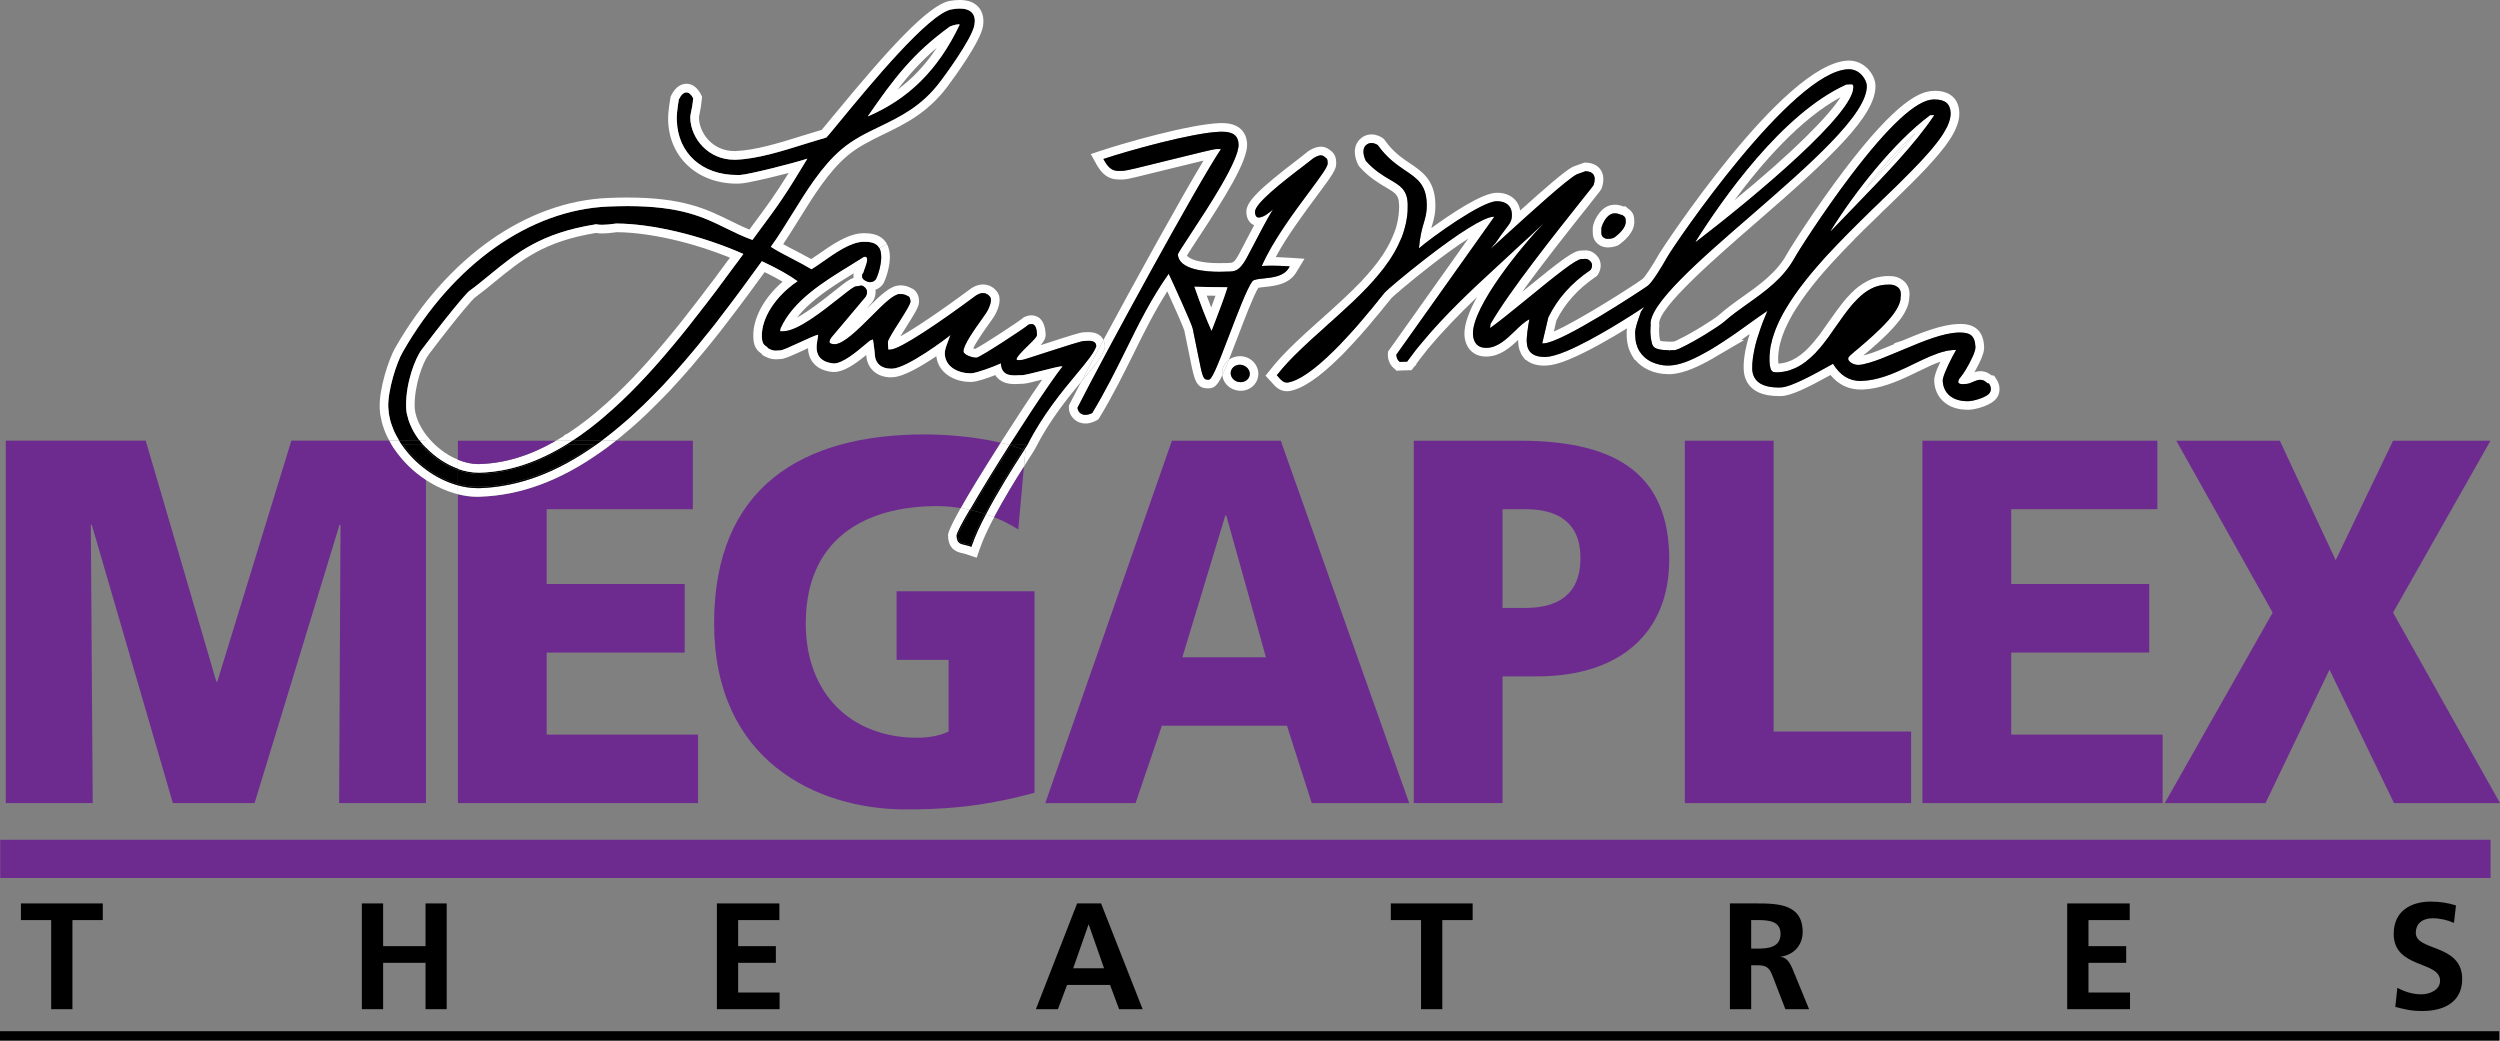 <?xml version="1.0" encoding="utf-8"?>
<!-- Generator: Adobe Illustrator 16.0.4, SVG Export Plug-In . SVG Version: 6.00 Build 0)  -->
<!DOCTYPE svg PUBLIC "-//W3C//DTD SVG 1.1//EN" "http://www.w3.org/Graphics/SVG/1.1/DTD/svg11.dtd">
<svg version="1.1" id="Layer_1" xmlns="http://www.w3.org/2000/svg" xmlns:xlink="http://www.w3.org/1999/xlink" x="0px" y="0px"
	 width="100%" height="100%" viewBox="437.008 321.452 350 145.683" enable-background="new 437.008 321.452 350 145.683"
	 xml:space="preserve">
<rect x="437.008" y="321.452" width="350" height="145.683" fill="#808080" stroke="none"/>
<g>
	<g>
		<g>
			<g id="XMLID_1_">
				<g>
					<polygon fill="#6D2B90" points="772.036,407.217 787.009,433.886 772.171,433.886 763.137,415.204 754.177,433.886 
						740.072,433.886 755.18,407.217 741.688,383.151 756.182,383.151 764.004,399.873 772.036,383.151 785.677,383.151 					"/>
					<polygon fill="#6D2B90" points="785.692,439.017 785.692,444.371 777.301,444.371 735.166,444.371 682.861,444.371 
						643.18,444.371 591.158,444.371 546.122,444.371 499.544,444.371 451.397,444.371 437.038,444.371 437.038,439.017 					"/>
					<path d="M780.846,448.215l-0.284,2.438c-0.927-0.404-1.975-0.644-3.006-0.644c-1.018,0-2.334,0.449-2.334,2.064
						c0,2.572,6.492,1.48,6.492,6.446c0,3.246-2.573,4.473-5.564,4.473c-1.615,0-2.333-0.21-3.799-0.569l0.284-2.677
						c1.017,0.554,2.184,0.912,3.35,0.912c1.122,0,2.633-0.568,2.633-1.899c0-2.827-6.491-1.66-6.491-6.566
						c0-3.306,2.558-4.517,5.175-4.517C778.572,447.677,779.754,447.855,780.846,448.215z"/>
					<polygon fill="#6D2B90" points="739.773,424.298 739.773,433.886 706.149,433.886 706.149,383.151 712.671,383.151 
						739.04,383.151 739.04,392.738 718.579,392.738 718.579,403.209 737.903,403.209 737.903,412.812 718.579,412.812 
						718.579,424.298 					"/>
					<polygon points="735.211,460.405 735.211,462.738 726.416,462.738 726.416,447.931 735.166,447.931 735.166,450.264 
						729.393,450.264 729.393,453.914 734.673,453.914 734.673,456.247 729.393,456.247 729.393,460.405 					"/>
					<path fill="#FFFFFF" d="M647.158,349.676c-0.165-0.03-0.345-0.045-0.539-0.045H646.5c-2.169,0.075-9.139,5.116-10.844,6.596
						c0.164-1.794,0.448-2.767,0.688-3.575c0.254-0.853,0.449-1.525,0.404-2.767c-0.09-2.603-1.377-3.47-3.007-4.562
						c-1.182-0.808-2.527-1.72-3.814-3.515l-0.015-0.03l-0.015-0.015c-0.03-0.015-0.419-0.284-0.883-0.284
						c-0.314,0-0.599,0.12-0.822,0.359c-0.688,0.733,0.015,2.094,0.045,2.154c1.196,1.331,2.378,2.034,3.35,2.603
						c1.451,0.853,2.424,1.421,2.498,3.38c0,0.149,0,0.284,0,0.404c0,0.239,0,0.479-0.015,0.718
						c-0.06,0.778-0.194,1.556-0.404,2.304c-0.045,0.179-0.104,0.359-0.164,0.553c-0.045,0.12-0.09,0.254-0.12,0.359
						c-0.089,0.254-0.179,0.494-0.299,0.733c-0.374,0.897-0.867,1.81-1.511,2.782c-0.074,0.12-0.164,0.239-0.254,0.359
						c-0.18,0.27-0.359,0.523-0.554,0.778s-0.389,0.494-0.599,0.748c-0.074,0.104-0.179,0.224-0.299,0.359
						c-0.194,0.239-0.403,0.479-0.613,0.718c-0.284,0.314-0.554,0.613-0.838,0.913c-0.045,0.045-0.074,0.075-0.119,0.12
						l-0.075,0.075c-1.182,1.242-2.468,2.423-3.455,3.321c-0.313,0.299-0.643,0.583-0.972,0.882
						c-0.165,0.149-0.329,0.299-0.494,0.449l-0.269,0.224l-0.239,0.225c-0.165,0.165-0.345,0.314-0.509,0.463l-0.344,0.314
						c-0.958,0.853-1.855,1.645-2.708,2.483l-0.06,0.06c-1.406,1.331-2.453,2.468-3.306,3.545l-0.104,0.12l0.104,0.105
						c0.045,0.06,0.104,0.12,0.149,0.179l0.12,0.135c0.27,0.299,0.583,0.613,1.047,0.613c0.06,0,0.104,0,0.164-0.015
						c1.541-0.269,3.695-1.765,6.402-4.442c0.269-0.254,0.538-0.523,0.793-0.792c0.702-0.733,1.391-1.496,2.034-2.199
						c0.688-0.778,1.421-1.63,2.139-2.513c0.074-0.09,0.164-0.18,0.239-0.27l0.074-0.09c0.12-0.149,0.239-0.299,0.359-0.449
						l0.09-0.104c0.03-0.06,0.074-0.09,0.104-0.135c0.075-0.09,0.149-0.179,0.225-0.269l0.135-0.18
						c0.119-0.134,0.224-0.269,0.313-0.389c0.09-0.105,0.165-0.194,0.239-0.284l0.03-0.045l0.149-0.18l0.135-0.165l0.045-0.06
						c0.03-0.015,0.045-0.045,0.06-0.06c0.3-0.344,2.707-2.393,5.55-4.606c4.801-3.74,8.301-5.908,9.603-5.968h0.09
						c0.015,0,0.044,0,0.06,0l-13.163,18.532l-0.508,0.718l-0.045,0.045v0.06c0,0.06,0.015,0.239,0.09,0.449
						c0.074,0.179,0.179,0.344,0.329,0.463l0.045,0.06l0.074-0.015h0.284l0.599-0.03h0.074h0.016l0.045-0.06l0.045-0.045v-0.015
						c0.029-0.03,0.045-0.06,0.074-0.105l0.104-0.134c0.284-0.389,0.584-0.793,0.883-1.182l0.225-0.284
						c0.27-0.329,0.523-0.644,0.808-0.972c3.036-3.665,6.79-7.209,10.38-10.5l1.361-1.257c0.344-0.329,0.688-0.643,1.032-0.957
						l0.119-0.12c1.481-1.346,2.827-2.588,4.099-3.784c-3.156,3.261-10.081,11.727-9.961,15.57c0.06,1.242,0.702,1.915,1.81,1.915
						c0.045,0,0.074,0,0.119,0c1.541-0.045,2.753-1.211,3.904-2.318c0.703-0.688,1.376-1.331,2.063-1.675
						c-0.224,1.167-0.389,2.528-0.373,3.111c0,0.09,0.015,0.165,0.029,0.239c0,0.104,0.016,0.194,0.03,0.269
						c0.029,0.209,0.104,0.419,0.209,0.613c0.016,0.045,0.045,0.105,0.075,0.15l0.06,0.075c0.404,0.539,1.092,0.808,2.094,0.808
						c0.061,0,0.135,0,0.21,0c0.673-0.03,1.615-0.299,2.812-0.793l0.045-0.015c3.949-1.646,9.647-5.37,10.275-5.789
						c0.045-0.015,0.061-0.03,0.09-0.06c0.03-0.015,0.061-0.03,0.09-0.06c0.18-0.135,0.314-0.209,0.404-0.254
						c-0.09,0.15-0.239,0.389-0.404,0.599l-0.029,0.03v0.03c-0.868,2.408-0.838,2.782-0.793,3.291c0,0.06,0.015,0.135,0.015,0.209
						c0,0.314,0.045,0.613,0.12,0.913c0.029,0.12,0.074,0.239,0.119,0.359c0,0.03,0.016,0.075,0.03,0.12
						c0.045,0.09,0.074,0.18,0.119,0.269l0.016,0.045l0.045,0.06c0,0.045,0.045,0.104,0.074,0.149l0.045,0.09
						c0.404,0.643,1.002,1.182,1.75,1.525c0.688,0.314,1.466,0.494,2.289,0.494c0.074,0,0.149-0.015,0.224-0.015
						c1.227-0.045,2.797-0.599,4.787-1.706c0.194-0.104,0.389-0.209,0.583-0.329l0.09-0.045c0.074-0.045,0.164-0.09,0.254-0.15
						l0.225-0.134c0.209-0.12,0.419-0.254,0.658-0.404c0.164-0.105,0.329-0.209,0.509-0.329c0.164-0.105,0.313-0.209,0.493-0.314
						c0.06-0.045,0.12-0.075,0.164-0.12c0.061-0.03,0.12-0.075,0.18-0.12c0.045-0.015,0.104-0.06,0.165-0.104
						c0.329-0.209,0.643-0.434,0.972-0.658c0.778-0.539,1.511-1.077,2.199-1.57c0.927-0.658,1.734-1.242,2.393-1.675l-0.269,0.643
						c-0.284,0.658-0.494,1.211-0.674,1.735c-0.104,0.299-0.209,0.583-0.284,0.853c-0.164,0.449-0.299,0.928-0.448,1.481
						c-0.03,0.12-0.06,0.254-0.09,0.389l-0.015,0.075c-0.016,0.045-0.03,0.089-0.03,0.134c-0.015,0.045-0.03,0.09-0.03,0.135
						c-0.074,0.329-0.134,0.673-0.194,1.062c-0.09,0.643-0.119,1.211-0.104,1.705c0.03,0.419,0.12,0.808,0.314,1.137
						c0.493,0.913,1.63,1.391,3.38,1.391c0.12,0,0.239,0,0.359-0.015c1.391-0.045,4.891-1.989,6.581-2.932
						c0.284-0.149,0.523-0.299,0.673-0.374c1.018,1.646,2.259,2.408,3.889,2.408c0.061,0,0.12,0,0.18-0.015
						c2.154-0.075,4.278-0.958,6.268-1.9c0.358-0.165,0.703-0.329,1.047-0.508c1.556-0.748,3.021-1.451,4.353-1.75v-0.015h0.015
						c0.045-0.015,0.061-0.015,0.09-0.015c0.104-0.03,0.239-0.045,0.374-0.075v0.015l0.09-0.015c0.164-0.03,0.344-0.044,0.509-0.06
						c0.119,0,0.224,0,0.284,0c0.06,0,0.104-0.015,0.135-0.015v0.015c-0.644,1.107-1.586,3.006-1.811,3.904
						c-0.045,0.149-0.06,0.269-0.06,0.374c0.06,1.78,1.376,2.887,3.425,2.887c0.061,0,0.135,0,0.21,0
						c0.688-0.03,2.153-0.449,2.752-0.958c0.554-0.479,0.329-1.151,0.12-1.451l-0.03-0.06l-0.075-0.015
						c-0.074,0-0.119-0.015-0.179-0.06l-0.03-0.03c-0.045-0.03-0.09-0.06-0.12-0.09c-0.149-0.12-0.389-0.329-0.808-0.329
						c-0.015,0-0.029,0-0.045,0c-0.119,0-0.224,0.03-0.313,0.045l-0.045,0.015c-0.239,0.06-0.464,0.165-0.673,0.254
						c-0.27,0.12-0.509,0.224-0.778,0.254c-0.209,0.03-0.403,0.045-0.568,0.045c-0.329,0-0.554-0.06-0.628-0.179
						c-0.075-0.105-0.045-0.254,0-0.359c0.06-0.15,0.149-0.285,0.149-0.285c0.015,0,0.03-0.03,0.06-0.06l0.045-0.06
						c0.449-0.523,1.122-1.645,1.586-2.647c0.119-0.239,0.239-0.479,0.313-0.703c0.061-0.165,0.12-0.329,0.15-0.464l0.015-0.03
						v-0.015c0.015-0.075,0.029-0.134,0.029-0.194c0.016-0.045,0.016-0.135,0.016-0.194c-0.06-1.69-0.853-2.034-2.124-2.034
						c-0.09,0-0.194,0-0.314,0c-2.049,0.075-4.756,1.151-7.358,2.258l-0.03,0.015h-0.03l-0.09,0.03v0.015l-0.612,0.254
						c-0.39,0.165-0.778,0.329-1.152,0.479c-0.987,0.419-2.139,0.882-3.126,1.167c-0.658,0.194-1.151,0.299-1.54,0.314
						c-0.016,0-0.016,0-0.016,0c-0.329,0-0.673-0.104-0.957-0.269c-0.209-0.135-0.359-0.284-0.434-0.419
						c-0.045-0.134-0.045-0.254,0.015-0.374c0-0.015,0.06-0.09,0.27-0.299c0.164-0.149,0.389-0.329,0.628-0.554l0.06-0.044
						l0.359-0.299c1.182-1.002,2.962-2.528,4.263-3.994c0.135-0.165,0.27-0.314,0.404-0.479c0.239-0.299,0.434-0.554,0.583-0.808
						c0.03-0.045,0.075-0.105,0.104-0.15l0.045-0.089l0.149-0.254c0.165-0.314,0.284-0.599,0.345-0.838
						c0-0.015,0.015-0.075,0.029-0.12c0.045-0.194,0.06-0.359,0.045-0.508c0.045-0.165,0.165-0.942-0.358-1.361
						c-0.404-0.314-0.748-0.389-1.227-0.389c-0.105,0-0.225,0-0.359,0.015c-0.225,0-0.389,0.015-0.554,0.045
						c-0.284,0.045-0.493,0.09-0.703,0.15c-0.089,0.03-0.194,0.06-0.299,0.104l-0.119,0.03c-0.18,0.075-0.345,0.15-0.568,0.27
						c-0.629,0.329-1.242,0.792-1.855,1.421c-0.419,0.404-0.837,0.882-1.256,1.421c-0.404,0.523-0.853,1.122-1.421,1.944
						l-0.225,0.314c-0.389,0.568-0.793,1.137-1.196,1.706l-0.105,0.134c-0.06,0.09-0.149,0.194-0.224,0.299
						c-0.284,0.374-0.568,0.733-0.838,1.047c-0.194,0.209-0.389,0.434-0.583,0.643l0.06,0.12l-0.09-0.089
						c-0.164,0.179-0.329,0.344-0.509,0.493l-0.06,0.075l-0.09,0.075c-0.119,0.104-0.239,0.209-0.374,0.314l-0.06,0.045l-0.09,0.075
						c-0.045,0.045-0.104,0.09-0.149,0.135c-0.09,0.075-0.194,0.135-0.284,0.194l-0.104,0.075l-0.105,0.075
						c-0.074,0.045-0.149,0.09-0.209,0.135c-0.104,0.06-0.194,0.12-0.284,0.165l-0.119,0.06l-0.105,0.06
						c-0.074,0.045-0.149,0.09-0.239,0.12c-0.135,0.06-0.269,0.12-0.403,0.165l-0.09,0.03c-0.045,0.015-0.075,0.03-0.12,0.045
						c-0.06,0.03-0.104,0.045-0.164,0.075c-0.554,0.18-1.152,0.27-1.735,0.299c-0.06,0-0.119,0-0.18,0
						c-0.463,0-0.718-0.104-0.853-0.733c-0.06-0.239-0.09-0.523-0.104-0.882c-0.015-0.494,0.015-1.002,0.09-1.496l0.015-0.209
						c0.03-0.12,0.045-0.239,0.061-0.359c0.045-0.209,0.089-0.418,0.149-0.628l0.045-0.18c0.015-0.104,0.045-0.194,0.074-0.299
						c0.104-0.344,0.21-0.658,0.314-0.928c0.09-0.269,0.194-0.523,0.314-0.792c0.149-0.344,0.313-0.718,0.538-1.152
						c0.209-0.418,0.419-0.792,0.644-1.167c0.104-0.194,0.239-0.404,0.358-0.583l0.314-0.508c0.403-0.613,0.822-1.227,1.301-1.87
						c0.149-0.195,0.284-0.389,0.449-0.583c0.358-0.479,0.732-0.927,1.166-1.466c0.255-0.299,0.509-0.613,0.778-0.913
						c0.239-0.284,0.509-0.583,0.763-0.867l0.27-0.314c0.119-0.134,0.239-0.254,0.358-0.389l0.18-0.194
						c0.853-0.927,1.735-1.84,2.797-2.917l0.194-0.194c0.12-0.12,0.239-0.254,0.374-0.374c0.12-0.134,0.239-0.254,0.374-0.374
						l0.21-0.209l0.074-0.075c0.748-0.733,1.48-1.451,2.199-2.169c0.209-0.194,0.403-0.374,0.598-0.568l0.539-0.523l0.149-0.15
						c0.732-0.703,1.466-1.406,2.153-2.079c0.15-0.165,0.314-0.314,0.464-0.464c0.165-0.149,0.314-0.314,0.464-0.464
						c1.556-1.541,3.306-3.335,4.577-4.966c0.045-0.06,0.074-0.104,0.119-0.149c0.045-0.06,0.09-0.12,0.12-0.165
						c0.074-0.09,0.135-0.18,0.194-0.254c0.104-0.149,0.194-0.284,0.284-0.404c0.074-0.134,0.18-0.269,0.254-0.389
						c0.061-0.105,0.12-0.209,0.18-0.314c0.075-0.12,0.149-0.254,0.225-0.389c0.074-0.12,0.135-0.254,0.194-0.374
						c0.314-0.688,0.464-1.301,0.448-1.825c-0.045-1.286-0.763-1.899-2.213-1.899c-0.075,0-0.15,0-0.225,0
						c-2.349,0.075-6.237,3.665-11.532,10.649c-3.934,5.19-7.464,10.754-7.912,11.592c-1.57,2.827-4.113,4.637-6.581,6.387
						c-1.152,0.823-2.229,1.585-3.201,2.453c-0.867,0.748-4.099,2.752-5.983,3.635c-0.074,0.045-0.134,0.075-0.194,0.09
						c-0.074,0.044-0.119,0.06-0.164,0.089h-0.03c-0.403,0.18-0.568,0.195-0.628,0.195c-0.194,0.015-0.389,0.015-0.568,0.015h-0.135
						l-0.06,0.18v-0.18c-0.793-0.015-1.302-0.075-1.676-0.209l-0.029-0.015h-0.03c-0.074-0.03-0.135-0.06-0.194-0.09
						c-0.075-0.06-0.149-0.105-0.209-0.165c-0.12-0.12-0.195-0.254-0.239-0.434c-0.359-1.301-0.195-2.528-0.195-2.543v-0.03v-0.015
						c-0.373-2.857,6.971-9.229,14.075-15.376c8.018-6.97,16.318-14.18,16.184-18.173c-0.029-0.778-0.927-2.289-2.498-2.289h-0.09
						c-7.867,0.269-24.365,24.545-25.353,26.31c-0.732,1.301-2.123,3.605-2.767,4.039c-0.867,0.613-11.951,7.942-14.523,8.032
						h-0.075c-0.06,0-0.104,0-0.135,0l0.853-3.635c1.287-2.632,3.216-4.816,5.908-6.641l0.016-0.03l0.029-0.03
						c0.149-0.225,0.329-0.763-0.06-1.152c-0.254-0.254-0.419-0.344-0.703-0.344c-0.06,0-0.149,0.015-0.239,0.015
						c-0.09,0.015-0.209,0.015-0.329,0.015c-0.763,0.03-3.529,2.244-7.673,5.639c-2.004,1.63-3.889,3.171-5.101,4.023l0.06-0.568
						c2.603-4.562,9.349-13.028,12.595-17.111c1.615-2.02,1.824-2.289,1.854-2.378c0.209-0.658,0.18-1.122-0.045-1.451
						c-0.194-0.284-0.554-0.434-1.047-0.449h-0.045h-0.03l-1.211,0.434c-1.392,0.733-6.282,5.19-9.857,8.436
						c-0.822,0.763-1.585,1.451-2.198,2.004c0.329-0.464,0.658-0.808,0.673-0.808c0.599-0.897,1.047-1.48,1.376-1.915
						c0.703-0.912,0.957-1.241,0.928-2.168C648.639,350.469,648.085,349.841,647.158,349.676z M642.566,354.852
						c-1.347,0.868-3.126,2.109-5.355,3.859c-2.781,2.169-5.115,4.173-5.399,4.473l-0.029,0.03l-0.016,0.03l-0.029,0.03l-0.12,0.15
						l-0.135,0.165l-0.06,0.075l-0.015,0.015c-0.061,0.075-0.12,0.15-0.18,0.225c-0.104,0.135-0.225,0.284-0.359,0.434l-0.119,0.15
						l-0.075,0.089l-0.149,0.195l-0.104,0.134l-0.12,0.135c-0.104,0.135-0.224,0.269-0.344,0.419l-0.06,0.075
						c-0.075,0.104-0.18,0.209-0.27,0.314c-0.703,0.868-1.436,1.72-2.153,2.528c-0.644,0.718-1.347,1.481-2.05,2.214
						c-0.269,0.299-0.554,0.583-0.822,0.837c-2.917,2.887-5.235,4.457-7.075,4.771c-0.119,0.015-0.225,0.03-0.344,0.03
						c-1.062,0-1.705-0.748-1.944-1.032l-0.165-0.179c-0.029-0.03-0.06-0.075-0.09-0.105l-0.104-0.104l-0.703-0.763l0.658-0.808
						l0.09-0.12c0.868-1.106,1.96-2.273,3.41-3.664l0.045-0.045l0.045-0.03v-0.015c0.883-0.853,1.81-1.675,2.707-2.483l0.359-0.329
						c0.165-0.135,0.329-0.284,0.493-0.434l0.255-0.224l0.27-0.254c0.149-0.134,0.313-0.269,0.493-0.434l0.135-0.12
						c0.27-0.254,0.554-0.494,0.822-0.748c0.883-0.808,2.199-2.019,3.426-3.291l0.09-0.09l0.074-0.075
						c0.239-0.269,0.479-0.523,0.718-0.792l0.09-0.09c0.194-0.225,0.389-0.449,0.584-0.688l0.015-0.03l0.029-0.015
						c0.09-0.105,0.15-0.18,0.21-0.254l0.015-0.03l0.03-0.03c0.194-0.24,0.374-0.479,0.583-0.733
						c0.165-0.225,0.329-0.449,0.494-0.688l0.029-0.044l0.016-0.03c0.074-0.09,0.134-0.179,0.209-0.284
						c0.599-0.912,1.062-1.765,1.421-2.632c0.09-0.194,0.165-0.389,0.239-0.583l0.015-0.03v-0.045
						c0.045-0.09,0.075-0.194,0.12-0.284c0.045-0.165,0.09-0.299,0.135-0.449l0.015-0.06c0.18-0.673,0.299-1.361,0.344-2.064
						c0.016-0.209,0.03-0.418,0.03-0.628c0-0.105,0-0.209-0.015-0.359c-0.045-1.301-0.509-1.585-1.899-2.394
						c-0.973-0.583-2.318-1.361-3.635-2.842l-0.09-0.12l-0.075-0.12c-0.254-0.479-0.434-1.047-0.479-1.615
						c-0.06-0.688,0.104-1.376,0.628-1.93c0.449-0.479,1.032-0.748,1.69-0.748c0.748,0,1.331,0.344,1.525,0.479l0.075,0.06
						l0.045,0.03l0.149,0.134l0.104,0.15c1.152,1.615,2.349,2.423,3.5,3.201c1.69,1.137,3.426,2.318,3.545,5.534
						c0.045,1.436-0.194,2.273-0.464,3.156c-0.029,0.12-0.074,0.24-0.104,0.374c2.782-2.034,7.075-4.891,9.094-4.951h0.135
						c1.721,0,2.962,0.972,3.216,2.483c3.455-3.111,6.223-5.52,7.359-6.118l0.074-0.03l0.075-0.03l1.257-0.449l0.239-0.075h0.224
						c1.122,0.044,1.705,0.538,2.005,0.957c0.464,0.658,0.523,1.496,0.225,2.498c-0.105,0.329-0.105,0.329-2.095,2.827
						c-2.198,2.767-6.042,7.583-9.063,11.787c5.878-4.801,7.194-5.729,8.227-5.759c0.104,0,0.194-0.015,0.269-0.015
						c0.135-0.015,0.239-0.015,0.329-0.015c0.778,0,1.241,0.374,1.556,0.688c0.808,0.808,0.688,1.944,0.225,2.662l-0.165,0.24
						l-0.224,0.149c-2.453,1.69-4.233,3.665-5.444,6.073l-0.359,1.555c3.396-1.496,10.664-6.103,12.414-7.359
						c0.314-0.254,1.316-1.72,2.394-3.634c0.149-0.27,17.291-26.624,26.385-26.938h0.09h0.015h0.015c2.244,0,3.665,2.019,3.71,3.455
						c0.149,4.263-6.477,10.335-16.603,19.13c-5.55,4.816-13.955,12.1-13.671,14.314l0.029,0.179l-0.029,0.18v0.015
						c0,0.075-0.104,0.972,0.135,1.944c0.209,0.075,0.568,0.12,1.062,0.12l0.239,0.015h0.135c0.149,0,0.284-0.015,0.464-0.015
						c0.045-0.015,0.135-0.045,0.313-0.12c0.016,0,0.03-0.015,0.061-0.03l0.06-0.03l0.06-0.015c0.015-0.015,0.045-0.03,0.06-0.045
						l0.03-0.015l0.03-0.015c1.899-0.883,4.98-2.827,5.698-3.44c1.047-0.927,2.184-1.75,3.306-2.542
						c2.349-1.661,4.786-3.396,6.207-5.968c0.464-0.867,4.068-6.536,8.018-11.756c7.464-9.842,10.694-11.053,12.444-11.113
						c0.104-0.015,0.194-0.015,0.284-0.015c2.109,0,3.351,1.122,3.41,3.066c0.03,0.718-0.164,1.526-0.554,2.348
						c-0.074,0.165-0.149,0.344-0.239,0.479c-0.074,0.134-0.149,0.269-0.224,0.418c-0.075,0.12-0.15,0.254-0.24,0.374
						c-0.06,0.105-0.119,0.194-0.194,0.299l-0.06,0.09c-0.09,0.134-0.194,0.284-0.284,0.404c-0.074,0.104-0.149,0.209-0.209,0.299
						c-0.061,0.06-0.105,0.135-0.18,0.209l-0.09,0.12c-1.302,1.69-3.096,3.53-4.682,5.101l-0.314,0.299l-0.149,0.149
						c-0.149,0.165-0.313,0.314-0.464,0.464c-0.613,0.598-1.256,1.226-1.899,1.854l-0.254,0.254l-0.149,0.134l-0.554,0.524
						c-0.194,0.194-0.389,0.374-0.583,0.583c-0.688,0.658-1.376,1.332-2.079,2.02l-0.12,0.12l-0.074,0.089l-0.225,0.209
						c-0.104,0.105-0.225,0.225-0.374,0.374c-0.12,0.12-0.239,0.239-0.359,0.359l-0.179,0.195c-0.897,0.912-1.855,1.884-2.768,2.887
						l-0.18,0.194c-0.119,0.12-0.224,0.239-0.344,0.374l-0.27,0.314l-0.06,0.06c-0.239,0.254-0.464,0.524-0.718,0.808
						c-0.255,0.284-0.494,0.568-0.733,0.867c-0.448,0.554-0.808,0.972-1.166,1.466c-0.149,0.18-0.284,0.359-0.419,0.554
						c-0.464,0.613-0.868,1.211-1.241,1.78l-0.329,0.508c-0.105,0.18-0.225,0.374-0.329,0.539c-0.21,0.359-0.404,0.718-0.599,1.092
						c-0.209,0.434-0.374,0.778-0.523,1.107c-0.104,0.239-0.194,0.479-0.284,0.718c-0.09,0.239-0.194,0.538-0.284,0.882
						c-0.03,0.075-0.045,0.149-0.075,0.254l-0.045,0.134c-0.045,0.195-0.074,0.374-0.119,0.568c-0.015,0.12-0.03,0.225-0.045,0.314
						l-0.03,0.194c-0.06,0.449-0.09,0.882-0.074,1.301c0.015,0.165,0.029,0.314,0.045,0.449c0.419-0.03,0.853-0.12,1.241-0.239
						l0.074-0.03l0.18-0.075l0.075-0.03c0.104-0.03,0.209-0.075,0.329-0.12c0.045-0.03,0.09-0.045,0.149-0.09l0.135-0.075
						l0.104-0.06c0.075-0.03,0.149-0.06,0.225-0.104c0.045-0.03,0.09-0.075,0.149-0.12l0.119-0.075l0.09-0.06l0.061-0.045
						c0.06-0.044,0.119-0.075,0.164-0.104l0.12-0.104l0.104-0.09l0.09-0.075c0.104-0.075,0.209-0.165,0.269-0.225l0.09-0.075
						l0.075-0.075c0.119-0.12,0.239-0.225,0.344-0.344l0.149-0.149c0.18-0.194,0.359-0.389,0.539-0.598
						c0.254-0.299,0.523-0.628,0.822-1.017c0.06-0.09,0.12-0.165,0.194-0.254l0.09-0.135c0.404-0.553,0.793-1.107,1.182-1.675
						l0.225-0.314c0.583-0.823,1.032-1.451,1.466-1.989c0.448-0.598,0.912-1.107,1.331-1.526c0.718-0.733,1.421-1.256,2.154-1.63
						c0.269-0.149,0.479-0.254,0.747-0.359l0.105-0.045l0.074-0.015c0.104-0.03,0.21-0.075,0.27-0.09
						c0.27-0.075,0.538-0.135,0.853-0.18c0.239-0.045,0.464-0.06,0.732-0.075c0.135,0,0.27,0,0.39,0
						c0.583,0,1.271,0.075,1.974,0.643c0.688,0.539,0.987,1.436,0.823,2.408c0,0.209-0.03,0.419-0.09,0.673
						c0,0.06-0.015,0.134-0.045,0.209c-0.09,0.314-0.225,0.658-0.449,1.062l-0.134,0.254l-0.016,0.03l-0.015,0.03l-0.045,0.045
						c-0.045,0.089-0.09,0.165-0.135,0.239c-0.18,0.269-0.389,0.553-0.658,0.882c-0.135,0.18-0.284,0.344-0.434,0.509
						c-1.331,1.541-3.156,3.081-4.383,4.113v0.015c0.15-0.03,0.3-0.075,0.494-0.135c0.912-0.269,1.989-0.703,3.006-1.122
						c0.27-0.12,0.539-0.224,0.823-0.344l-0.03-0.104l1.077-0.344l0.06-0.015l0.015-0.015c2.692-1.137,5.505-2.244,7.764-2.318
						c0.119,0,0.239-0.015,0.344-0.015c2.139,0,3.261,1.077,3.335,3.246c0,0.09,0,0.224-0.029,0.389c0,0.06-0.016,0.105-0.03,0.165
						v0.075l-0.045,0.15c-0.045,0.165-0.104,0.344-0.18,0.538c-0.089,0.254-0.209,0.524-0.344,0.808
						c-0.225,0.463-0.479,0.942-0.732,1.391c0.06-0.03,0.119-0.044,0.179-0.06c0.12-0.03,0.314-0.075,0.613-0.09h0.075h0.015
						c0.763,0.015,1.257,0.389,1.481,0.568l0.389,0.06l0.284,0.418l0.045,0.075c0.598,0.867,0.673,2.184-0.329,3.036
						c-0.883,0.748-2.633,1.211-3.5,1.241c-0.09,0-0.18,0-0.255,0c-2.691,0-4.547-1.615-4.621-4.053
						c-0.016-0.209,0.015-0.434,0.09-0.688c0.119-0.539,0.434-1.271,0.777-1.989c-0.972,0.329-2.02,0.853-3.141,1.391
						c-0.345,0.165-0.688,0.329-1.032,0.494c-2.109,1.002-4.383,1.929-6.746,2.019c-0.074,0-0.149,0-0.225,0
						c-1.705,0-3.11-0.658-4.247-2.034c-3.126,1.735-5.505,2.902-6.865,2.946c-0.135,0-0.27,0-0.39,0
						c-2.229,0-3.709-0.673-4.442-2.004c-0.269-0.494-0.418-1.047-0.448-1.66c-0.03-0.583,0-1.212,0.104-1.945
						c0.06-0.434,0.135-0.808,0.194-1.092c0.016-0.075,0.03-0.135,0.06-0.224l0.016-0.105l0.015-0.075
						c0.045-0.149,0.075-0.314,0.104-0.419c0.12-0.418,0.225-0.808,0.329-1.167c-0.374,0.284-0.763,0.568-1.166,0.853h0.403
						l-3.844,2.244l-0.225,0.135l-0.119,0.075l-0.135,0.075l-0.09,0.06c-0.21,0.105-0.404,0.225-0.599,0.329
						c-2.169,1.197-3.919,1.795-5.324,1.855c-0.09,0-0.18,0-0.27,0c-1.002,0-1.975-0.209-2.797-0.598
						c-0.733-0.344-1.376-0.823-1.854-1.406h-0.075l-0.359-0.583l-0.06-0.104c-0.045-0.075-0.104-0.18-0.149-0.299
						c-0.06-0.12-0.12-0.254-0.165-0.374c-0.029-0.075-0.06-0.165-0.089-0.24c-0.045-0.12-0.09-0.269-0.12-0.434
						c-0.09-0.374-0.149-0.763-0.164-1.122v-0.18c-0.03-0.344-0.03-0.643,0.045-1.077c-2.214,1.361-5.445,3.246-8.018,4.308
						l-0.09,0.045c-1.331,0.553-2.378,0.822-3.171,0.853c-0.09,0.015-0.18,0.015-0.27,0.015c-1.106,0-1.974-0.269-2.603-0.808h-0.09
						l-0.358-0.479l-0.045-0.06c-0.12-0.149-0.18-0.299-0.225-0.389c-0.135-0.284-0.239-0.583-0.299-0.882
						c-0.015-0.105-0.03-0.209-0.045-0.359c-0.015-0.12-0.03-0.254-0.03-0.344c0-0.075,0-0.18,0-0.284
						c-1.182,1.122-2.527,2.273-4.353,2.333h-0.149c-1.765,0-2.946-1.196-3.021-3.081c-0.045-1.421,0.658-3.275,1.75-5.235
						c-2.363,2.273-4.666,4.622-6.656,7c-0.104,0.135-0.209,0.254-0.313,0.374l-0.464,0.598l-0.225,0.284
						c-0.299,0.359-0.568,0.733-0.837,1.107l-0.016,0.12l-0.299,0.284l-0.344,0.463l-0.584,0.015h-0.074l-0.599,0.015l-0.27,0.015
						h-0.074l-0.494,0.03l-0.373-0.344l-0.045-0.03c-0.284-0.254-0.494-0.568-0.644-0.942c-0.149-0.389-0.165-0.718-0.165-0.942
						l0.03-0.434l0.225-0.314l0.509-0.703L642.566,354.852z"/>
					<path d="M708.019,335.557c-0.044,0-0.074-0.015-0.119-0.015c-0.03,0-0.075,0-0.104,0.015
						C707.869,335.557,707.944,335.557,708.019,335.557z M702.396,361.672c0.029,0.03,0.06,0.045,0.089,0.06
						C702.455,361.702,702.425,361.687,702.396,361.672z M670.671,372.441c-0.12,0.015-0.21,0-0.329,0
						c0.074,0,0.149,0.015,0.225,0.015C670.611,372.457,670.641,372.457,670.671,372.441z M658.975,357.888l-0.016-0.015
						c-0.015,0-0.045,0.015-0.074,0.015c0.029,0,0.06,0,0.074,0H658.975z M652.977,371.215c0.09,0.015,0.164,0.03,0.254,0.03h0.015
						C653.156,371.245,653.066,371.23,652.977,371.215z M647.158,349.676c0.927,0.165,1.48,0.793,1.511,1.735
						c0.029,0.927-0.225,1.256-0.928,2.168c-0.329,0.434-0.777,1.017-1.376,1.915c-0.015,0-0.344,0.344-0.673,0.808
						c0.613-0.554,1.376-1.242,2.198-2.004c3.575-3.246,8.466-7.703,9.857-8.436l1.211-0.434h0.03h0.045
						c0.493,0.015,0.853,0.165,1.047,0.449c0.225,0.329,0.254,0.792,0.045,1.451c-0.03,0.09-0.239,0.359-1.854,2.378
						c-3.246,4.083-9.992,12.549-12.595,17.111l-0.06,0.568c1.212-0.853,3.097-2.393,5.101-4.023
						c4.144-3.395,6.91-5.609,7.673-5.639c0.12,0,0.239,0,0.329-0.015c0.09,0,0.18-0.015,0.239-0.015
						c0.284,0,0.449,0.09,0.703,0.344c0.389,0.389,0.209,0.927,0.06,1.152l-0.029,0.03l-0.016,0.03
						c-2.692,1.825-4.621,4.009-5.908,6.641l-0.853,3.635c0.03,0,0.075,0,0.135,0h0.075c2.572-0.09,13.656-7.419,14.523-8.032
						c0.644-0.434,2.034-2.737,2.767-4.039c0.987-1.765,17.485-26.041,25.353-26.31h0.09c1.571,0,2.469,1.511,2.498,2.289
						c0.135,3.993-8.166,11.203-16.184,18.173c-7.104,6.147-14.448,12.519-14.075,15.376v0.015v0.03
						c0,0.015-0.164,1.242,0.195,2.543c0.044,0.179,0.119,0.314,0.239,0.434c0.06,0.06,0.134,0.104,0.209,0.165
						c0.06,0.03,0.12,0.06,0.194,0.09h0.03l0.029,0.015c0.374,0.135,0.883,0.195,1.676,0.209v0.18l0.06-0.18h0.135
						c0.18,0,0.374,0,0.568-0.015c0.06,0,0.225-0.015,0.628-0.195h0.03c0.045-0.03,0.09-0.045,0.164-0.089
						c0.061-0.015,0.12-0.045,0.194-0.09c1.885-0.883,5.116-2.887,5.983-3.635c0.973-0.868,2.049-1.63,3.201-2.453
						c2.468-1.75,5.011-3.56,6.581-6.387c0.448-0.837,3.979-6.401,7.912-11.592c5.295-6.985,9.184-10.575,11.532-10.649
						c0.074,0,0.149,0,0.225,0c1.45,0,2.168,0.613,2.213,1.899c0.016,0.523-0.134,1.137-0.448,1.825
						c-0.06,0.12-0.12,0.254-0.194,0.374c-0.075,0.135-0.149,0.269-0.225,0.389c-0.06,0.105-0.119,0.209-0.18,0.314
						c-0.074,0.12-0.18,0.254-0.254,0.389c-0.09,0.12-0.18,0.254-0.284,0.404c-0.06,0.075-0.12,0.165-0.194,0.254
						c-0.03,0.045-0.075,0.104-0.12,0.165c-0.045,0.045-0.074,0.09-0.119,0.149c-1.271,1.63-3.021,3.425-4.577,4.966
						c-0.149,0.15-0.299,0.314-0.464,0.464c-0.149,0.149-0.313,0.299-0.464,0.464c-0.688,0.673-1.421,1.376-2.153,2.079l-0.149,0.15
						l-0.539,0.523c-0.194,0.194-0.389,0.374-0.598,0.568c-0.719,0.718-1.451,1.436-2.199,2.169l-0.074,0.075l-0.21,0.209
						c-0.135,0.12-0.254,0.239-0.374,0.374c-0.135,0.12-0.254,0.254-0.374,0.374l-0.194,0.194c-1.062,1.077-1.944,1.99-2.797,2.917
						l-0.18,0.194c-0.119,0.135-0.239,0.254-0.358,0.389l-0.27,0.314c-0.254,0.284-0.523,0.583-0.763,0.867
						c-0.27,0.299-0.523,0.613-0.778,0.913c-0.434,0.539-0.808,0.987-1.166,1.466c-0.165,0.194-0.3,0.389-0.449,0.583
						c-0.479,0.643-0.897,1.256-1.301,1.87l-0.314,0.508c-0.119,0.18-0.254,0.389-0.358,0.583c-0.225,0.374-0.435,0.748-0.644,1.167
						c-0.225,0.434-0.389,0.808-0.538,1.152c-0.12,0.269-0.225,0.523-0.314,0.792c-0.104,0.27-0.21,0.583-0.314,0.928
						c-0.029,0.104-0.06,0.194-0.074,0.299l-0.045,0.18c-0.061,0.209-0.104,0.419-0.149,0.628c-0.016,0.12-0.03,0.24-0.061,0.359
						l-0.015,0.209c-0.075,0.493-0.104,1.002-0.09,1.496c0.015,0.359,0.045,0.643,0.104,0.882c0.135,0.628,0.39,0.733,0.853,0.733
						c0.061,0,0.12,0,0.18,0c0.583-0.03,1.182-0.12,1.735-0.299c0.06-0.03,0.104-0.044,0.164-0.075
						c0.045-0.015,0.075-0.03,0.12-0.045l0.09-0.03c0.135-0.045,0.269-0.104,0.403-0.165c0.09-0.03,0.165-0.075,0.239-0.12
						l0.105-0.06l0.119-0.06c0.09-0.045,0.18-0.104,0.284-0.165c0.06-0.045,0.135-0.09,0.209-0.135l0.105-0.075l0.104-0.075
						c0.09-0.06,0.194-0.12,0.284-0.194c0.045-0.045,0.104-0.09,0.149-0.135l0.09-0.075l0.06-0.045
						c0.135-0.104,0.255-0.209,0.374-0.314l0.09-0.075l0.06-0.075c0.18-0.149,0.345-0.314,0.509-0.493l0.09,0.089l-0.06-0.12
						c0.194-0.209,0.389-0.434,0.583-0.643c0.27-0.314,0.554-0.673,0.838-1.047c0.074-0.105,0.164-0.209,0.224-0.299l0.105-0.134
						c0.403-0.569,0.808-1.137,1.196-1.706l0.225-0.314c0.568-0.823,1.017-1.421,1.421-1.944c0.419-0.539,0.837-1.017,1.256-1.421
						c0.613-0.628,1.227-1.092,1.855-1.421c0.224-0.12,0.389-0.194,0.568-0.27l0.119-0.03c0.104-0.045,0.21-0.075,0.299-0.104
						c0.21-0.06,0.419-0.105,0.703-0.15c0.165-0.03,0.329-0.045,0.554-0.045c0.135-0.015,0.254-0.015,0.359-0.015
						c0.479,0,0.822,0.075,1.227,0.389c0.523,0.419,0.403,1.197,0.358,1.361c0.015,0.149,0,0.314-0.045,0.508
						c-0.015,0.045-0.029,0.105-0.029,0.12c-0.061,0.239-0.18,0.524-0.345,0.838l-0.149,0.254l-0.045,0.089
						c-0.029,0.045-0.074,0.105-0.104,0.15c-0.149,0.254-0.344,0.508-0.583,0.808c-0.135,0.165-0.27,0.314-0.404,0.479
						c-1.301,1.466-3.081,2.992-4.263,3.994l-0.359,0.299l-0.06,0.044c-0.239,0.225-0.464,0.404-0.628,0.554
						c-0.21,0.209-0.27,0.284-0.27,0.299c-0.06,0.12-0.06,0.239-0.015,0.374c0.074,0.135,0.225,0.284,0.434,0.419
						c0.284,0.165,0.628,0.269,0.957,0.269c0,0,0,0,0.016,0c0.389-0.015,0.882-0.12,1.54-0.314c0.987-0.284,2.139-0.748,3.126-1.167
						c0.374-0.15,0.763-0.314,1.152-0.479l0.612-0.254v-0.015l0.09-0.03h0.03l0.03-0.015c2.603-1.107,5.31-2.184,7.358-2.258
						c0.12,0,0.225,0,0.314,0c1.271,0,2.064,0.344,2.124,2.034c0,0.06,0,0.149-0.016,0.194c0,0.06-0.015,0.12-0.029,0.194v0.015
						l-0.015,0.03c-0.03,0.135-0.09,0.299-0.15,0.464c-0.074,0.224-0.194,0.463-0.313,0.703c-0.464,1.002-1.137,2.124-1.586,2.647
						l-0.045,0.06c-0.029,0.03-0.045,0.06-0.06,0.06c0,0-0.09,0.135-0.149,0.285c-0.045,0.104-0.075,0.254,0,0.359
						c0.074,0.12,0.299,0.179,0.628,0.179c0.165,0,0.359-0.015,0.568-0.045c0.27-0.03,0.509-0.134,0.778-0.254
						c0.209-0.09,0.434-0.195,0.673-0.254l0.045-0.015c0.09-0.015,0.194-0.045,0.313-0.045c0.016,0,0.03,0,0.045,0
						c0.419,0,0.658,0.209,0.808,0.329c0.03,0.03,0.075,0.06,0.12,0.09l0.03,0.03c0.06,0.045,0.104,0.06,0.179,0.06l0.075,0.015
						l0.03,0.06c0.209,0.299,0.434,0.972-0.12,1.451c-0.599,0.509-2.064,0.928-2.752,0.958c-0.075,0-0.149,0-0.21,0
						c-2.049,0-3.365-1.107-3.425-2.887c0-0.105,0.015-0.225,0.06-0.374c0.225-0.897,1.167-2.797,1.811-3.904v-0.015
						c-0.03,0-0.075,0.015-0.135,0.015c-0.061,0-0.165,0-0.284,0c-0.165,0.015-0.345,0.03-0.509,0.06l-0.09,0.015v-0.015
						c-0.135,0.03-0.27,0.045-0.374,0.075c-0.029,0-0.045,0-0.09,0.015h-0.015v0.015c-1.331,0.299-2.797,1.002-4.353,1.75
						c-0.344,0.179-0.688,0.344-1.047,0.508c-1.989,0.942-4.113,1.825-6.268,1.9c-0.06,0.015-0.119,0.015-0.18,0.015
						c-1.63,0-2.871-0.763-3.889-2.408c-0.149,0.075-0.389,0.225-0.673,0.374c-1.69,0.942-5.19,2.887-6.581,2.932
						c-0.12,0.015-0.239,0.015-0.359,0.015c-1.75,0-2.887-0.479-3.38-1.391c-0.194-0.329-0.284-0.718-0.314-1.137
						c-0.015-0.494,0.015-1.062,0.104-1.705c0.061-0.389,0.12-0.733,0.194-1.062c0-0.045,0.016-0.09,0.03-0.135
						c0-0.045,0.015-0.089,0.03-0.134l0.015-0.075c0.03-0.134,0.06-0.269,0.09-0.389c0.149-0.553,0.284-1.032,0.448-1.481
						c0.075-0.269,0.18-0.553,0.284-0.853c0.18-0.523,0.39-1.077,0.674-1.735l0.269-0.643c-0.658,0.434-1.466,1.017-2.393,1.675
						c-0.688,0.493-1.421,1.032-2.199,1.57c-0.329,0.225-0.643,0.449-0.972,0.658c-0.061,0.045-0.12,0.09-0.165,0.104
						c-0.06,0.045-0.119,0.09-0.18,0.12c-0.044,0.045-0.104,0.075-0.164,0.12c-0.18,0.105-0.329,0.209-0.493,0.314
						c-0.18,0.12-0.345,0.224-0.509,0.329c-0.239,0.149-0.449,0.284-0.658,0.404l-0.225,0.134c-0.09,0.06-0.18,0.105-0.254,0.15
						l-0.09,0.045c-0.194,0.12-0.389,0.224-0.583,0.329c-1.99,1.107-3.561,1.661-4.787,1.706c-0.074,0-0.149,0.015-0.224,0.015
						c-0.823,0-1.601-0.179-2.289-0.494c-0.748-0.344-1.346-0.882-1.75-1.525l-0.045-0.09c-0.029-0.045-0.074-0.104-0.074-0.149
						l-0.045-0.06l-0.016-0.045c-0.045-0.089-0.074-0.179-0.119-0.269c-0.015-0.045-0.03-0.09-0.03-0.12
						c-0.045-0.12-0.09-0.239-0.119-0.359c-0.075-0.299-0.12-0.599-0.12-0.913c0-0.075-0.015-0.149-0.015-0.209
						c-0.045-0.508-0.075-0.882,0.793-3.291v-0.03l0.029-0.03c0.165-0.209,0.314-0.449,0.404-0.599
						c-0.09,0.045-0.225,0.12-0.404,0.254c-0.029,0.03-0.06,0.045-0.09,0.06c-0.029,0.03-0.045,0.044-0.09,0.06
						c-0.628,0.419-6.326,4.143-10.275,5.789l-0.045,0.015c-1.196,0.494-2.139,0.763-2.812,0.793c-0.075,0-0.149,0-0.21,0
						c-1.002,0-1.689-0.269-2.094-0.808l-0.06-0.075c-0.03-0.045-0.06-0.105-0.075-0.15c-0.104-0.194-0.18-0.404-0.209-0.613
						c-0.015-0.075-0.03-0.165-0.03-0.269c-0.015-0.075-0.029-0.149-0.029-0.239c-0.016-0.583,0.149-1.944,0.373-3.111
						c-0.688,0.344-1.36,0.987-2.063,1.675c-1.151,1.107-2.363,2.273-3.904,2.318c-0.045,0-0.074,0-0.119,0
						c-1.107,0-1.75-0.673-1.81-1.915c-0.12-3.844,6.805-12.31,9.961-15.57c-1.271,1.196-2.617,2.438-4.099,3.784l-0.119,0.12
						c-0.344,0.314-0.688,0.628-1.032,0.957l-1.361,1.257c-3.59,3.291-7.344,6.835-10.38,10.5c-0.284,0.329-0.538,0.643-0.808,0.972
						l-0.225,0.284c-0.299,0.389-0.599,0.792-0.883,1.182l-0.104,0.134c-0.029,0.045-0.045,0.075-0.074,0.105v0.015l-0.045,0.045
						l-0.045,0.06h-0.016h-0.074l-0.599,0.03h-0.284l-0.074,0.015l-0.045-0.06c-0.15-0.12-0.255-0.284-0.329-0.463
						c-0.075-0.209-0.09-0.389-0.09-0.449v-0.06l0.045-0.045l0.508-0.718l13.163-18.532c-0.016,0-0.045,0-0.06,0h-0.09
						c-1.302,0.06-4.802,2.229-9.603,5.968c-2.843,2.213-5.25,4.263-5.55,4.606c-0.015,0.015-0.029,0.045-0.06,0.06l-0.045,0.06
						l-0.135,0.165l-0.149,0.18l-0.03,0.045c-0.074,0.09-0.149,0.179-0.239,0.284c-0.09,0.12-0.194,0.254-0.313,0.389l-0.135,0.18
						c-0.075,0.09-0.149,0.179-0.225,0.269c-0.03,0.045-0.074,0.075-0.104,0.135l-0.09,0.104c-0.12,0.15-0.239,0.299-0.359,0.449
						l-0.074,0.09c-0.075,0.09-0.165,0.18-0.239,0.27c-0.718,0.882-1.451,1.735-2.139,2.513c-0.644,0.703-1.332,1.466-2.034,2.199
						c-0.255,0.269-0.524,0.539-0.793,0.792c-2.707,2.678-4.861,4.173-6.402,4.442c-0.06,0.015-0.104,0.015-0.164,0.015
						c-0.464,0-0.777-0.314-1.047-0.613l-0.12-0.135c-0.045-0.06-0.104-0.12-0.149-0.179l-0.104-0.105l0.104-0.12
						c0.853-1.077,1.899-2.214,3.306-3.545l0.06-0.06c0.853-0.838,1.75-1.63,2.708-2.483l0.344-0.314
						c0.164-0.149,0.344-0.299,0.509-0.463l0.239-0.225l0.269-0.224c0.165-0.15,0.329-0.299,0.494-0.449
						c0.329-0.299,0.658-0.583,0.972-0.882c0.987-0.897,2.273-2.079,3.455-3.321l0.075-0.075c0.045-0.045,0.074-0.075,0.119-0.12
						c0.284-0.299,0.554-0.598,0.838-0.913c0.21-0.239,0.419-0.479,0.613-0.718c0.12-0.135,0.225-0.254,0.299-0.359
						c0.21-0.254,0.404-0.494,0.599-0.748s0.374-0.508,0.554-0.778c0.09-0.12,0.18-0.239,0.254-0.359
						c0.644-0.972,1.137-1.885,1.511-2.782c0.12-0.239,0.21-0.479,0.299-0.733c0.03-0.104,0.075-0.239,0.12-0.359
						c0.06-0.194,0.119-0.374,0.164-0.553c0.21-0.748,0.345-1.526,0.404-2.304c0.015-0.239,0.015-0.479,0.015-0.718
						c0-0.12,0-0.254,0-0.404c-0.074-1.959-1.047-2.528-2.498-3.38c-0.972-0.568-2.153-1.271-3.35-2.603
						c-0.03-0.06-0.733-1.421-0.045-2.154c0.224-0.239,0.508-0.359,0.822-0.359c0.464,0,0.853,0.269,0.883,0.284l0.015,0.015
						l0.015,0.03c1.287,1.795,2.633,2.707,3.814,3.515c1.63,1.092,2.917,1.959,3.007,4.562c0.045,1.242-0.15,1.915-0.404,2.767
						c-0.239,0.808-0.523,1.78-0.688,3.575c1.705-1.48,8.675-6.521,10.844-6.596h0.119
						C646.813,349.631,646.993,349.646,647.158,349.676z M710.966,370.303c0.015,0.015,0.029,0.03,0.045,0.044
						C710.995,370.317,710.98,370.317,710.966,370.303z M707.779,337.576l-0.538,0.015c-5.041,3.739-10.545,10.739-13.955,16.229
						c1.062-1.107,2.154-2.244,3.23-3.351C700.734,346.102,705.117,341.6,707.779,337.576z M674.38,355.33
						c8.615-6.611,22.212-18.038,22.077-21.718c0-0.299-0.075-0.329-0.344-0.329c-0.09,0-0.194,0.015-0.314,0.015
						c-0.104,0-0.209,0.015-0.314,0.015C686.48,337.367,678.06,349.482,674.38,355.33z M648.399,350.903
						c-0.015-0.075-0.045-0.165-0.075-0.224C648.354,350.738,648.369,350.828,648.399,350.903z"/>
					<path d="M711.011,370.347c-0.016-0.015-0.03-0.03-0.045-0.044C710.98,370.317,710.995,370.317,711.011,370.347z"/>
					<path fill="#FFFFFF" d="M708.019,335.557c-0.074,0-0.149,0-0.224,0c0.029-0.015,0.074-0.015,0.104-0.015
						C707.944,335.542,707.975,335.557,708.019,335.557z"/>
					<path fill="#FFFFFF" d="M707.241,337.591l0.538-0.015c-2.662,4.023-7.045,8.525-11.263,12.893
						c-1.076,1.107-2.169,2.244-3.23,3.351C696.696,348.33,702.2,341.33,707.241,337.591z M698.103,347.957
						c2.572-2.678,5.056-5.34,7.074-7.868C702.694,342.347,700.241,345.174,698.103,347.957z"/>
					<polygon fill="#6D2B90" points="704.563,423.864 704.563,433.886 672.885,433.886 672.885,399.798 672.885,383.151 
						685.313,383.151 685.313,423.864 					"/>
					<path fill="#FFFFFF" d="M702.396,361.672c0.029,0.015,0.06,0.03,0.089,0.06C702.455,361.717,702.425,361.702,702.396,361.672z"
						/>
					<path fill="#FFFFFF" d="M705.177,340.089c-2.019,2.528-4.502,5.19-7.074,7.868
						C700.241,345.174,702.694,342.347,705.177,340.089z"/>
					<path fill="#FFFFFF" d="M694.677,335.063c-5.608,3.037-10.963,9.184-14.837,14.404
						C688.006,342.781,693.077,337.651,694.677,335.063z M696.457,333.612c0.135,3.68-13.462,15.107-22.077,21.718
						c3.68-5.848,12.101-17.963,21.104-22.017c0.105,0,0.21-0.015,0.314-0.015c0.12,0,0.225-0.015,0.314-0.015
						C696.382,333.283,696.457,333.313,696.457,333.612z"/>
					<path d="M687.901,456.95l2.378,5.788h-3.32l-1.779-4.622c-0.419-1.106-0.809-1.525-2.064-1.525h-0.942v6.147h-2.977v-14.808
						h3.201c0.149,0,0.313,0,0.464,0c3.081,0,6.521,0.09,6.521,4.009c0,1.75-1.166,3.186-3.051,3.44v0.044
						C687.139,455.484,687.603,456.292,687.901,456.95z M686.286,452.193c0-1.779-1.66-1.93-3.141-1.93h-0.973v3.994h0.973
						C684.611,454.258,686.286,454.048,686.286,452.193z"/>
					<path fill="#FFFFFF" d="M670.671,372.441c-0.03,0.015-0.06,0.015-0.104,0.015c-0.075,0-0.15-0.015-0.225-0.015
						C670.461,372.441,670.551,372.457,670.671,372.441z"/>
					<path fill="#6D2B90" d="M670.7,399.798c0,10.246-6.88,16.349-18.517,16.349h-4.816v17.739h-12.43v-50.735h14.838
						C664.015,383.151,670.7,388.386,670.7,399.798z M658.271,399.574c0-5.161-3.41-6.836-7.688-6.836h-3.216v13.82h3.216
						C654.861,406.559,658.271,404.884,658.271,399.574z"/>
					<path fill="#FFFFFF" d="M662.16,355.061v-0.165c0.389,0,0.763-0.149,0.777-0.149l0.016-0.015l0.029-0.015
						c0.808-0.569,1.66-1.451,1.631-2.244c-0.03-0.509-0.045-0.599-0.27-0.748c-0.045-0.03-0.09-0.075-0.164-0.135l-0.045-0.045
						h-0.061c-0.09,0-0.164-0.03-0.269-0.075c-0.165-0.06-0.374-0.149-0.733-0.149h-0.09c-0.344,0.015-0.673,0.194-0.987,0.539
						c-0.479,0.523-0.808,1.361-0.792,1.63c0,0.12,0,0.224,0,0.314c-0.016,0.434-0.016,0.703,0.403,0.957
						c0.135,0.09,0.314,0.135,0.539,0.135L662.16,355.061z M665.81,352.429c0.075,1.556-1.48,2.812-2.153,3.291l-0.135,0.09
						l-0.135,0.045c-0.03,0.015-0.599,0.239-1.241,0.239c-0.449,0-0.838-0.105-1.167-0.299c-1.002-0.613-0.987-1.511-0.987-2.004
						c0-0.075,0-0.165,0-0.224c-0.045-0.748,0.538-1.9,1.122-2.528c0.658-0.733,1.346-0.897,1.854-0.927h0.09h0.015
						c0.539,0,0.897,0.134,1.152,0.239h0.373l0.345,0.314l0.029,0.015c0.03,0.03,0.045,0.045,0.061,0.045
						C665.765,351.247,665.795,351.875,665.81,352.429z"/>
					<path d="M662.13,354.702v0.015l0.016,0.179c-0.225,0-0.404-0.045-0.539-0.135c-0.419-0.254-0.419-0.523-0.403-0.957
						c0-0.09,0-0.194,0-0.314c-0.016-0.27,0.313-1.107,0.792-1.63c0.314-0.344,0.644-0.523,0.987-0.539h0.09
						c0.359,0,0.568,0.09,0.733,0.149c0.104,0.045,0.179,0.075,0.269,0.075h0.061l0.045,0.045c0.074,0.06,0.119,0.105,0.164,0.135
						c0.225,0.149,0.239,0.239,0.27,0.748c0.029,0.792-0.823,1.675-1.631,2.244l-0.029,0.015l-0.016,0.015
						c-0.015,0-0.389,0.149-0.777,0.149l-0.015-0.179l0.015-0.015h-0.015v-0.015l-0.061-0.583L662.13,354.702z"/>
					<polygon fill="#FFFFFF" points="662.16,354.702 662.146,354.717 662.146,354.702 					"/>
					<polygon fill="#FFFFFF" points="662.16,354.896 662.16,355.061 662.146,354.896 					"/>
					<rect x="662.13" y="354.702" fill="#FFFFFF" width="0.016" height="0.015"/>
					<path fill="#FFFFFF" d="M658.959,357.873l0.016,0.015h-0.016c-0.015,0-0.045,0-0.074,0
						C658.914,357.888,658.944,357.873,658.959,357.873z"/>
					<path fill="#FFFFFF" d="M652.977,371.215c0.09,0.015,0.18,0.03,0.269,0.03h-0.015
						C653.141,371.245,653.066,371.23,652.977,371.215z"/>
					<path d="M648.324,350.679c0.03,0.06,0.061,0.149,0.075,0.224C648.369,350.828,648.354,350.738,648.324,350.679z"/>
					<polygon points="643.18,447.931 643.18,450.264 638.932,450.264 638.932,462.738 635.955,462.738 635.955,450.264 
						631.722,450.264 631.722,447.931 					"/>
					<path fill="#6D2B90" d="M616.316,383.151l17.979,50.735h-13.642l-3.47-10.829h-17.515l-3.679,10.829H583.35l0.284-0.822
						l17.44-49.913H616.316z M614.237,413.469l-5.549-19.848h-0.135l-6.013,19.848H614.237z"/>
					<path fill="#FFFFFF" d="M600.432,362.241c-1.795,2.812-3.231,5.684-4.727,8.735c-1.421,2.857-2.872,5.803-4.727,8.87
						l-0.03,0.045v0.015l-0.195,0.269l-0.254,0.149c-0.075,0.03-0.718,0.419-1.526,0.419c-0.314,0-0.613-0.06-0.897-0.165
						c-1.002-0.419-1.391-1.301-1.421-1.944v-0.06v-0.015v-0.344l0.149-0.284c0.419-0.823,0.958-1.854,1.571-3.036
						c0.015,0,0.015-0.015,0.015-0.015c0.09-0.09,0.165-0.194,0.239-0.284c1.496-1.78,2.558-3.066,2.977-4.203l0.075-0.194
						l0.015-0.254c0-0.299-0.06-0.598-0.209-0.882c0.015-0.015,0-0.015,0-0.015c4.592-8.525,10.77-19.729,14.015-25.113
						c-1.331,0.314-3.141,0.763-4.427,1.077c-5.28,1.316-6.282,1.541-6.656,1.556l-0.314,0.015c-0.149,0-0.284,0-0.434,0
						c-1.376,0-2.318-0.628-3.141-2.094l-0.105-0.194l-0.703-1.271l1.376-0.464l0.209-0.06c2.752-0.927,12.19-3.665,16.498-3.814
						c0.105,0,0.209,0,0.314,0c3.051,0,3.455,2.049,3.485,2.931c0.09,2.408-3.201,7.613-6.865,13.192
						c-0.509,0.778-1.227,1.87-1.556,2.408c0.344,0.554,1.899,1.077,4.487,1.077c0.359,0,0.598-0.015,0.673-0.015
						c0.165,0,0.329,0,0.464,0c0.822-0.015,0.957-0.015,1.63-1.197c0.179-0.329,0.523-0.972,0.912-1.735l0.03-0.075
						c0.374-0.703,0.793-1.496,1.212-2.289c-0.583-0.239-1.062-0.823-1.092-1.81c-0.06-1.436,1.615-3.141,7.464-7.599
						c0.358-0.284,0.957-0.748,1.076-0.853l0.061-0.06l0.074-0.045c0.27-0.18,0.987-0.628,1.766-0.628
						c0.434,0,0.837,0.15,1.166,0.404c0.045,0.045,0.09,0.075,0.135,0.105c0.284,0.194,0.464,0.404,0.583,0.628
						c0.21,0.344,0.239,0.733,0.255,1.137c0.045,0.883-0.539,1.706-2.782,4.712c-1.78,2.408-4.113,5.534-5.684,8.466
						c0.523,0.015,1.106,0.045,1.75,0.089l0.284,0.015l1.989,0.135l-1.032,1.705l-0.149,0.239c-1.018,1.66-3.036,1.87-4.397,2.004
						c-0.27,0.03-0.658,0.075-0.883,0.12c-0.673,1.062-1.959,4.457-2.932,7c-0.463,1.211-0.853,2.213-1.182,3.051v0.015
						c-0.449,0.314-0.763,0.793-0.897,1.346c-0.06,0.27-0.075,0.554-0.03,0.808c0.015,0.015,0,0.015,0,0.03
						c-0.703,1.451-1.151,1.795-1.884,1.825h-0.12c-1.69,0-1.914-1.152-2.527-4.233l-0.045-0.225
						c-0.195-0.927-0.434-2.124-0.748-3.649C602.675,367.251,601.538,364.648,600.432,362.241z M620.34,348.255
						c1.734-2.333,2.558-3.47,2.542-3.934c-0.015-0.553-0.045-0.643-0.344-0.837c-0.045-0.045-0.104-0.09-0.18-0.15
						c-0.119-0.09-0.254-0.134-0.418-0.134c-0.479,0-1.048,0.404-1.077,0.418c-0.149,0.12-0.599,0.479-1.167,0.913
						c-3.41,2.587-7.03,5.459-6.985,6.596c0.016,0.748,0.419,0.778,0.494,0.778c0.718-0.015,1.466-0.644,2.02-1.137
						c-0.868,1.421-1.96,3.515-2.797,5.13c-0.419,0.808-0.748,1.436-0.942,1.78c-1.017,1.78-1.63,1.795-2.663,1.795
						c-0.134,0-0.269,0-0.434,0.015c0,0-0.269,0.015-0.703,0.015c-1.72,0-5.699-0.239-5.773-2.453
						c0.045-0.194,0.913-1.511,1.825-2.902c2.528-3.844,6.746-10.275,6.671-12.489c-0.045-1.211-0.778-1.765-2.288-1.765
						c-0.09,0-0.18,0-0.27,0c-3.949,0.134-13.042,2.707-16.168,3.754l-0.195,0.06l0.105,0.194c0.688,1.242,1.286,1.481,2.094,1.481
						c0.135,0,0.27,0,0.419-0.015l0.254-0.015c0.329,0,2.647-0.568,6.432-1.511c2.842-0.703,6.058-1.496,6.357-1.511l0.284-0.015
						c0.12,0,0.224,0,0.314,0c0.075,0,0.134,0,0.194,0.015c-3.246,4.816-16.289,28.733-20.058,36.152l-0.015,0.044v0.045
						c0,0.03,0.03,0.628,0.673,0.883c0.134,0.06,0.284,0.075,0.434,0.075c0.464,0,0.897-0.239,0.913-0.239l0.045-0.03l0.015-0.03
						c1.825-3.036,3.276-5.953,4.682-8.795c1.825-3.724,3.575-7.224,5.998-10.665c0.643,1.361,3.216,6.985,3.365,7.688
						c0.344,1.646,0.598,2.917,0.793,3.889c0.583,2.902,0.658,3.261,1.346,3.261h0.09c0.434-0.015,1.047-1.421,2.902-6.297
						c1.167-3.066,2.498-6.536,3.216-7.479c0.209-0.269,0.882-0.329,1.616-0.404c1.227-0.135,2.767-0.284,3.47-1.436l0.149-0.239
						l-0.299-0.03c-0.793-0.045-1.525-0.075-2.139-0.075c-0.568,0-0.942,0.015-1.197,0.03c-0.119,0.015-0.209,0.015-0.284,0.015
						C615.18,355.196,618.156,351.187,620.34,348.255z"/>
					<path d="M606.624,367.76c0.165-0.419,0.314-0.823,0.479-1.241c0.613-1.616,1.256-3.276,1.75-4.846
						c-0.24-0.015-0.494-0.015-0.793-0.015c-0.748,0-1.87-0.015-3.829-0.06C605.113,364.125,605.861,366.055,606.624,367.76z
						 M608.194,340.074c-0.015-0.015-0.045-0.015-0.075-0.015c-0.03,0-0.075,0-0.12,0.015h0.015
						C608.075,340.074,608.134,340.074,608.194,340.074z M606.115,374.431c0,0.015,0,0.015,0.015,0.015c0.015,0,0.03,0,0.045-0.015
						C606.145,374.431,606.13,374.431,606.115,374.431z M600.626,359.772c-2.423,3.44-4.173,6.94-5.998,10.665
						c-1.406,2.842-2.857,5.759-4.682,8.795l-0.015,0.03l-0.045,0.03c-0.015,0-0.449,0.239-0.913,0.239
						c-0.149,0-0.299-0.015-0.434-0.075c-0.643-0.254-0.673-0.853-0.673-0.883v-0.045l0.015-0.044
						c3.769-7.419,16.812-31.336,20.058-36.152c-0.06-0.015-0.12-0.015-0.194-0.015c-0.09,0-0.194,0-0.314,0l-0.284,0.015
						c-0.299,0.015-3.515,0.808-6.357,1.511c-3.784,0.942-6.103,1.511-6.432,1.511l-0.254,0.015
						c-0.149,0.015-0.284,0.015-0.419,0.015c-0.808,0-1.406-0.239-2.094-1.481l-0.105-0.194l0.195-0.06
						c3.126-1.047,12.22-3.62,16.168-3.754c0.09,0,0.18,0,0.27,0c1.51,0,2.243,0.553,2.288,1.765
						c0.075,2.214-4.143,8.646-6.671,12.489c-0.912,1.391-1.78,2.708-1.825,2.902c0.075,2.214,4.054,2.453,5.773,2.453
						c0.434,0,0.703-0.015,0.703-0.015c0.165-0.015,0.299-0.015,0.434-0.015c1.032,0,1.646-0.015,2.663-1.795
						c0.194-0.344,0.523-0.972,0.942-1.78c0.837-1.615,1.929-3.709,2.797-5.13c-0.554,0.493-1.302,1.122-2.02,1.137
						c-0.075,0-0.479-0.03-0.494-0.778c-0.045-1.137,3.575-4.009,6.985-6.596c0.568-0.434,1.018-0.793,1.167-0.913
						c0.029-0.015,0.598-0.418,1.077-0.418c0.164,0,0.299,0.044,0.418,0.134c0.075,0.06,0.135,0.105,0.18,0.15
						c0.299,0.194,0.329,0.284,0.344,0.837c0.016,0.464-0.808,1.601-2.542,3.934c-2.184,2.932-5.16,6.94-6.687,10.44
						c0.075,0,0.165,0,0.284-0.015c0.255-0.015,0.629-0.03,1.197-0.03c0.613,0,1.346,0.03,2.139,0.075l0.299,0.03l-0.149,0.239
						c-0.703,1.152-2.243,1.301-3.47,1.436c-0.733,0.075-1.406,0.135-1.616,0.404c-0.718,0.942-2.049,4.413-3.216,7.479
						c-1.854,4.876-2.468,6.282-2.902,6.297h-0.09c-0.688,0-0.763-0.359-1.346-3.261c-0.195-0.972-0.449-2.244-0.793-3.889
						C603.842,366.758,601.269,361.134,600.626,359.772z"/>
					<path fill="#FFFFFF" d="M611.186,371.379c1.287,0.299,2.124,1.466,1.975,2.663c-0.015,0.089-0.015,0.179-0.045,0.269
						c-0.239,1.092-1.242,1.854-2.423,1.854c-0.194,0-0.389-0.03-0.583-0.075c-0.643-0.134-1.197-0.508-1.571-1.032
						c-0.224-0.314-0.359-0.673-0.404-1.062c0-0.015,0.015-0.015,0-0.03c0.27-0.554,0.568-1.257,0.927-2.154v-0.015
						c0.419-0.299,0.958-0.479,1.526-0.479C610.782,371.32,610.976,371.334,611.186,371.379z M611.949,374.042
						c0.149-0.644-0.314-1.316-1.032-1.481c-0.12-0.03-0.225-0.045-0.329-0.045c-0.613,0-1.122,0.389-1.256,0.927
						c-0.149,0.644,0.314,1.316,1.032,1.481c0.12,0.015,0.225,0.03,0.329,0.03C611.305,374.954,611.814,374.58,611.949,374.042z"/>
					<path d="M610.856,372.726c-0.104-0.015-0.179-0.03-0.269-0.03c-0.015,0-0.03,0-0.045,0.015c0.03,0,0.06,0,0.09,0
						C610.707,372.71,610.767,372.71,610.856,372.726z M610.917,372.561c0.718,0.165,1.182,0.837,1.032,1.481
						c-0.135,0.538-0.644,0.912-1.257,0.912c-0.104,0-0.209-0.015-0.329-0.03c-0.718-0.165-1.181-0.837-1.032-1.481
						c0.135-0.538,0.643-0.927,1.256-0.927C610.692,372.516,610.797,372.531,610.917,372.561z"/>
					<path fill="#FFFFFF" d="M610.856,372.726c-0.089-0.015-0.149-0.015-0.224-0.015c-0.03,0-0.06,0-0.09,0
						c0.015-0.015,0.03-0.015,0.045-0.015C610.677,372.696,610.752,372.71,610.856,372.726z"/>
					<path fill="#FFFFFF" d="M608.06,361.657c0.299,0,0.553,0,0.793,0.015c-0.494,1.57-1.137,3.23-1.75,4.846
						c-0.165,0.418-0.314,0.822-0.479,1.241c-0.763-1.705-1.511-3.635-2.393-6.163C606.19,361.642,607.312,361.657,608.06,361.657z
						 M606.579,364.499c0.209-0.539,0.404-1.092,0.599-1.645c-0.344,0-0.748,0-1.227-0.015
						C606.175,363.437,606.37,363.991,606.579,364.499z"/>
					<path fill="#FFFFFF" d="M609.062,371.813c-0.359,0.897-0.658,1.601-0.927,2.154c-0.045-0.254-0.03-0.539,0.03-0.808
						C608.299,372.606,608.613,372.127,609.062,371.813z"/>
					<path fill="#FFFFFF" d="M608.12,340.059c0.03,0,0.06,0,0.075,0.015c-0.06,0-0.12,0-0.18,0H608
						C608.044,340.059,608.089,340.059,608.12,340.059z"/>
					<path fill="#FFFFFF" d="M606.175,374.431c-0.015,0.015-0.03,0.015-0.045,0.015c-0.015,0-0.015,0-0.015-0.015
						C606.13,374.431,606.145,374.431,606.175,374.431z"/>
					<path d="M591.158,447.931l5.818,14.808h-3.291l-1.271-3.396h-6.013l-1.286,3.396h-3.081l5.773-14.808H591.158z M591.577,457.01
						l-2.139-6.103h-0.045l-2.139,6.103H591.577z"/>
					<path fill="#FFFFFF" d="M591.696,369.943l-0.015,0.254l-0.075,0.194c-0.418,1.137-1.48,2.423-2.977,4.203
						c-0.075,0.09-0.149,0.194-0.239,0.284c0.883-1.675,1.93-3.665,3.096-5.818C591.637,369.345,591.696,369.645,591.696,369.943z"
						/>
					<path fill="#FFFFFF" d="M591.487,369.046c0,0,0.015,0,0,0.015c-1.167,2.154-2.213,4.143-3.096,5.818c0,0,0,0.015-0.015,0.015
						c-1.915,2.318-4.442,5.415-6.417,9.318c-0.03,0.06-0.06,0.12-0.104,0.179c-0.12,0.209-0.329,0.554-0.673,1.077l-0.075,0.12
						c-0.209,0.329-0.463,0.718-0.733,1.167l0.195-2.229c-0.06-0.03-0.12-0.045-0.18-0.06v-0.015
						c0.224-0.359,0.389-0.598,0.464-0.733c0.015-0.015,0.03-0.03,0.03-0.06c2.124-4.188,4.846-7.449,6.82-9.827
						c1.361-1.63,2.423-2.917,2.767-3.859l0.015-0.03v-0.03c0-0.748-0.808-0.748-1.062-0.748c-0.135,0-0.284,0.015-0.419,0.015
						c-0.089,0-0.179,0.015-0.269,0.015c-0.359,0.015-2.378,0.658-5.205,1.57c-1.601,0.523-3.111,1.017-3.365,1.062
						c-0.209,0.03-0.374,0.045-0.509,0.045c-0.239,0-0.314-0.045-0.329-0.075c-0.12-0.284,1.002-1.376,1.615-1.975
						c0.883-0.867,1.242-1.241,1.242-1.511c-0.03-0.493-0.06-1.496-0.793-1.496c-0.12,0-0.239,0.03-0.389,0.09h-0.03l-0.015,0.03
						c-0.239,0.225-1.915,1.361-3.59,2.438c-1.675,1.077-3.365,2.124-3.649,2.154c-0.688,0-1.81-0.434-1.825-0.882
						c-0.03-0.868,1.57-3.111,2.528-4.457c0.463-0.644,0.792-1.122,0.882-1.332c0.12-0.224,0.673-1.361,0.314-1.839
						c-0.254-0.344-0.598-0.539-0.987-0.539c-0.284,0-0.583,0.104-0.912,0.299c-0.015,0-0.06,0.03-0.135,0.09
						c-4.846,3.605-10.53,7.479-11.891,7.523l-0.269,0.015c0,0-0.015,0-0.03,0c-0.015-0.015-0.03-0.045-0.045-0.06l-0.03-1.047
						c0-0.299,0.897-1.72,1.555-2.737c1.092-1.735,1.616-2.587,1.601-2.917c-0.03-0.628-0.299-0.748-0.449-0.778
						c-0.12-0.075-0.449-0.254-0.972-0.254h-0.09c-0.868,0.03-2.318,1.466-3.979,3.141c-1.825,1.825-3.904,3.889-5.13,3.889
						c-0.374-0.015-0.598-0.09-0.673-0.194c-0.015-0.03-0.075-0.09-0.03-0.254c0.06-0.299,0.329-0.613,0.344-0.613l4.696-5.579
						c0.165-0.269,0.374-0.823-0.044-1.256c-0.209-0.209-0.374-0.314-0.569-0.314c-0.089,0-0.179,0.03-0.284,0.044
						c-0.104,0.03-0.239,0.045-0.418,0.06c-0.284,0-0.913,0.494-2.333,1.615c-2.303,1.825-5.803,4.607-7.778,4.667l-0.149,0.015
						c-0.09,0-0.165,0-0.239,0c-0.12,0-0.15-0.015-0.15-0.015s-0.03-0.075,0.045-0.389c1.765-3.934,6.073-6.566,9.872-8.899
						c0.613-0.374,1.211-0.748,1.78-1.107c0.015,0,0.09-0.03,0.18-0.03c0.165,0,0.224,0.09,0.239,0.104
						c0.075,0.12,0.165,0.434-0.165,1.301c-0.18,0.479-0.27,0.733-0.299,0.868c-0.045,0.03-0.075,0.075-0.09,0.104
						c-0.015,0.03-0.149,0.225-0.075,0.494c0.06,0.225,0.27,0.419,0.583,0.554c0.179,0.089,0.359,0.134,0.523,0.134
						c0.539,0,0.808-0.404,0.823-0.418c0.523-1.107,0.763-2.468,0.733-3.201c-0.015-0.463-0.09-0.853-0.254-1.137v-0.015
						l0.913-0.464l0.165-0.075c0.254,0.523,0.374,1.107,0.389,1.645c0.03,0.868-0.225,2.423-0.853,3.754l-0.045,0.09l-0.06,0.09
						c-0.209,0.299-0.568,0.628-1.062,0.808c0.089,0.598-0.075,1.196-0.389,1.645l-0.03,0.045l-0.045,0.06l-0.763,0.912
						c2.079-2.064,3.335-3.23,4.592-3.275l0.135-0.015c0.643,0,1.137,0.194,1.436,0.359c0.568,0.195,1.137,0.763,1.167,1.825
						c0.03,0.688-0.314,1.301-1.795,3.649c-0.209,0.329-0.539,0.853-0.823,1.316c1.87-1.032,5.295-3.291,9.827-6.656l0.09-0.06
						l0.075-0.075l0.06-0.015c0.508-0.314,1.017-0.464,1.525-0.464c0.778,0,1.466,0.359,1.959,1.002
						c0.688,0.912,0.27,2.184-0.194,3.096c-0.149,0.314-0.434,0.718-1.002,1.511c-0.464,0.644-1.705,2.408-2.139,3.335
						c0.09,0.03,0.195,0.06,0.284,0.075c1.167-0.583,6.118-3.844,6.641-4.293l0.165-0.135l0.18-0.075
						c0.299-0.135,0.583-0.194,0.867-0.194c0.703,0,1.9,0.344,2.004,2.677c0.015,0.539-0.239,0.972-0.703,1.496
						c0.165-0.06,0.329-0.104,0.479-0.149c4.083-1.331,5.055-1.615,5.534-1.645c0.075,0,0.149,0,0.254-0.015
						c0.15,0,0.314-0.015,0.464-0.015C590.56,367.954,591.203,368.433,591.487,369.046z M556.502,360.371
						c-0.03-0.24-0.015-0.479,0.03-0.658c-2.872,1.75-5.998,3.709-7.942,6.207c1.72-0.942,3.874-2.647,5.205-3.709
						C555.32,360.999,555.949,360.505,556.502,360.371z"/>
					<path d="M581.391,366.997c0.06,0,0.09,0,0.12,0.015c-0.03-0.015-0.06-0.03-0.104-0.03L581.391,366.997z M560.122,356.198
						c0.165,0.284,0.239,0.673,0.254,1.137c0.03,0.733-0.209,2.094-0.733,3.201c-0.015,0.015-0.284,0.418-0.823,0.418
						c-0.165,0-0.344-0.045-0.523-0.134c-0.314-0.135-0.523-0.329-0.583-0.554c-0.075-0.269,0.06-0.463,0.075-0.494
						c0.015-0.03,0.045-0.075,0.09-0.104c0.03-0.135,0.12-0.389,0.299-0.868c0.329-0.867,0.239-1.182,0.165-1.301
						c-0.015-0.015-0.075-0.104-0.239-0.104c-0.09,0-0.165,0.03-0.18,0.03c-0.568,0.359-1.167,0.733-1.78,1.107
						c-3.799,2.333-8.107,4.966-9.872,8.899c-0.075,0.314-0.045,0.389-0.045,0.389s0.03,0.015,0.15,0.015c0.075,0,0.149,0,0.239,0
						l0.149-0.015c1.975-0.06,5.475-2.842,7.778-4.667c1.421-1.122,2.049-1.615,2.333-1.615c0.179-0.015,0.314-0.03,0.418-0.06
						c0.105-0.015,0.195-0.044,0.284-0.044c0.195,0,0.359,0.104,0.569,0.314c0.418,0.434,0.209,0.987,0.044,1.256l-4.696,5.579
						c-0.015,0-0.284,0.314-0.344,0.613c-0.045,0.165,0.015,0.224,0.03,0.254c0.075,0.104,0.299,0.179,0.673,0.194
						c1.227,0,3.306-2.064,5.13-3.889c1.66-1.675,3.111-3.111,3.979-3.141h0.09c0.523,0,0.853,0.18,0.972,0.254
						c0.149,0.03,0.419,0.15,0.449,0.778c0.015,0.329-0.508,1.182-1.601,2.917c-0.658,1.017-1.555,2.438-1.555,2.737l0.03,1.047
						c0.015,0.015,0.03,0.045,0.045,0.06c0.015,0,0.03,0,0.03,0l0.269-0.015c1.361-0.045,7.045-3.918,11.891-7.523
						c0.075-0.06,0.12-0.09,0.135-0.09c0.329-0.194,0.628-0.299,0.912-0.299c0.389,0,0.733,0.194,0.987,0.539
						c0.359,0.479-0.194,1.615-0.314,1.839c-0.09,0.209-0.419,0.688-0.882,1.332c-0.958,1.346-2.558,3.589-2.528,4.457
						c0.015,0.449,1.137,0.882,1.825,0.882c0.284-0.03,1.974-1.077,3.649-2.154c1.675-1.077,3.351-2.213,3.59-2.438l0.015-0.03h0.03
						c0.149-0.06,0.269-0.09,0.389-0.09c0.733,0,0.763,1.002,0.793,1.496c0,0.27-0.359,0.644-1.242,1.511
						c-0.613,0.599-1.735,1.69-1.615,1.975c0.015,0.03,0.09,0.075,0.329,0.075c0.135,0,0.299-0.015,0.509-0.045
						c0.254-0.045,1.765-0.539,3.365-1.062c2.827-0.912,4.846-1.556,5.205-1.57c0.09,0,0.18-0.015,0.269-0.015
						c0.135,0,0.284-0.015,0.419-0.015c0.254,0,1.062,0,1.062,0.748v0.03l-0.015,0.03c-0.344,0.942-1.406,2.229-2.767,3.859
						c-1.974,2.378-4.696,5.639-6.82,9.827c0,0.03-0.015,0.045-0.03,0.06c-0.075,0.135-0.24,0.374-0.464,0.733
						c-0.045-0.015-0.104-0.045-0.165-0.06c0.239-0.359,0.404-0.613,0.479-0.748l-2.094-0.015c-0.03,0.06-0.075,0.105-0.105,0.165
						c-0.06-0.015-0.12-0.03-0.179-0.045c0.045-0.075,0.09-0.135,0.134-0.209c1.975-3.096,3.844-5.938,5.28-8.017
						c0.149-0.224,0.299-0.434,0.434-0.628c0.673-0.958,1.092-1.541,1.451-1.989c0.045-0.06,0.09-0.12,0.12-0.15
						c0.015,0,0.015,0,0.015-0.015c-0.06,0.015-0.135,0.015-0.239,0.015c-0.314,0.015-1.481,0.314-2.603,0.599
						c-1.256,0.314-2.438,0.613-2.782,0.628h-0.314c-0.239,0.015-0.479,0.03-0.703,0.03c-0.553,0-1.182-0.06-1.57-0.479
						c-0.27-0.269-0.404-0.658-0.419-1.196c-1.211,0.553-3.455,1.346-4.098,1.376c-0.06,0-0.12,0-0.18,0
						c-1.675,0-3.515-0.868-3.575-2.752c-0.015-0.493,0.225-1.106,0.449-1.705c0.09-0.239,0.18-0.479,0.254-0.703v-0.015
						l0.015-0.015c0.03-0.045,0.06-0.104,0.09-0.149c-0.628,0.523-6.073,4.622-8.167,4.697c-0.06,0-0.105,0-0.165,0
						c-1.376,0-2.229-0.763-2.273-2.034c-0.015-0.314-0.075-0.763-0.135-1.197c-0.045-0.329-0.09-0.628-0.12-0.853
						c-0.135,0.03-0.329,0.104-0.464,0.194c-0.165,0.12-0.404,0.329-0.688,0.568c-1.151,0.972-3.081,2.588-4.308,2.588
						c-0.06,0-0.104-0.015-0.165-0.015c-0.867-0.104-1.496-0.404-1.87-0.897c-0.508-0.673-0.434-1.556-0.284-2.408l0.03-0.149
						c0.03-0.209,0.075-0.449,0.075-0.554c-0.374,0.06-1.585,0.628-2.573,1.077c-1.496,0.688-2.423,1.122-2.767,1.122
						c-0.12,0.015-0.225,0.015-0.329,0.015c-0.105,0.015-0.194,0.015-0.284,0.015c-0.27,0-0.539-0.045-1.002-0.299l-0.03-0.015
						l-0.015-0.03c-0.105-0.12-0.195-0.194-0.299-0.269c-0.329-0.225-0.553-0.449-0.583-1.332c-0.09-2.587,1.9-5.684,4.996-7.777
						c-1.271-0.913-2.797-1.765-4.996-2.797c-1.69,2.333-3.665,5.056-5.699,7.688c-0.299,0.389-0.583,0.763-0.867,1.137l-0.06,0.075
						c-0.479,0.598-0.957,1.211-1.451,1.795c-0.464,0.583-0.927,1.181-1.421,1.75c-0.868,1.047-1.735,2.049-2.558,2.976
						c-0.568,0.644-1.167,1.301-1.825,2.004c-0.449,0.464-0.912,0.942-1.541,1.571c-0.404,0.404-0.792,0.792-1.196,1.182
						c-0.359,0.344-0.733,0.688-1.092,1.017c-0.523,0.508-1.077,0.987-1.57,1.406c-0.254,0.224-0.508,0.434-0.793,0.673
						c-0.224,0.195-0.463,0.389-0.688,0.568c-0.508,0.419-1.077,0.838-1.645,1.287h-0.015h-4.113
						c0.404-0.27,0.808-0.539,1.197-0.808l0.239-0.18c0.209-0.149,0.404-0.299,0.613-0.449c0.374-0.269,0.733-0.553,1.092-0.837
						c0.583-0.464,1.017-0.823,1.421-1.182c2.992-2.543,6.103-5.759,9.498-9.842c1.421-1.69,2.857-3.5,4.427-5.549l0.06-0.075
						c0.538-0.703,1.077-1.406,1.6-2.094c0.225-0.314,0.449-0.613,0.673-0.912l0.508-0.673l0.075-0.12
						c0.449-0.583,0.883-1.167,1.301-1.75c0.15-0.194,0.284-0.359,0.404-0.539l0.135-0.179c0.239-0.314,0.479-0.643,0.703-0.958
						c-5.893-2.603-12.699-4.233-17.799-4.263c-0.808,0.12-1.466,0.18-1.959,0.18c-0.389,0-0.598-0.03-0.733-0.06
						c-0.06-0.015-0.104-0.015-0.134-0.015c-7.718,1.212-11.173,4.039-14.823,7.03c-0.942,0.778-1.93,1.585-2.977,2.348
						c-0.015,0.015-1.271,1.137-6.596,8.152c-0.942,1.241-2.244,4.682-2.199,7.912c0,0.135,0,0.284,0.015,0.404l0.015,0.15
						c0.015,0.09,0.015,0.179,0.03,0.284c0.015,0.134,0.045,0.269,0.089,0.418c0.105,0.479,0.254,0.958,0.464,1.421
						c0.06,0.164,0.135,0.299,0.209,0.463c0.075,0.149,0.149,0.299,0.239,0.449c0.06,0.12,0.135,0.239,0.239,0.404
						c0.12,0.18,0.239,0.359,0.359,0.539c0.075,0.104,0.165,0.224,0.27,0.329h-2.887h-0.015c0-0.015-0.015-0.015-0.015-0.03
						c-0.179-0.299-0.329-0.568-0.449-0.808c-0.075-0.149-0.149-0.299-0.239-0.479c-0.06-0.149-0.12-0.284-0.165-0.419
						c-0.045-0.104-0.089-0.209-0.12-0.314l-0.03-0.075c-0.06-0.149-0.104-0.299-0.149-0.449l-0.03-0.075
						c-0.044-0.18-0.089-0.344-0.12-0.523l-0.015-0.06c-0.03-0.09-0.045-0.194-0.06-0.284c-0.03-0.12-0.045-0.254-0.06-0.374
						c-0.015-0.06-0.015-0.134-0.015-0.179c-0.03-0.209-0.045-0.419-0.06-0.643c-0.075-2.304,1.152-6.208,2.035-7.718
						c7.03-12.28,17.784-19.893,28.763-20.357c0.942-0.03,1.84-0.06,2.692-0.06c7.508,0,10.679,1.57,13.76,3.081
						c1.152,0.568,2.333,1.152,3.74,1.66l0.942-1.286c2.647-3.56,3.575-4.831,6.746-10.096c-1.9,0.628-8.287,2.244-9.453,2.289
						c-0.149,0-0.284,0-0.419,0c-4.876,0-8.256-3.051-8.406-7.613c-0.03-0.673,0.03-1.406,0.269-2.902v-0.03l0.015-0.03
						c0.314-0.658,0.673-0.987,1.062-0.987c0.329,0,0.643,0.254,0.927,0.778l0.015,0.045v0.045c-0.075,0.837-0.18,1.376-0.284,1.81
						c-0.075,0.389-0.135,0.658-0.12,0.942c0.089,2.797,2.483,5.803,6.162,5.803c0.06,0,0.12,0,0.194,0
						c2.977-0.104,6.387-1.167,9.678-2.199c1.002-0.314,2.034-0.628,2.991-0.897c0.135-0.105,1.017-1.167,2.019-2.394
						c4.009-4.861,12.34-15.002,15.526-15.555c0.419-0.075,0.808-0.12,1.152-0.12c0.808,0,1.391,0.209,1.75,0.628
						c0.329,0.389,0.434,0.942,0.314,1.646c-0.314,2.004-4.592,7.718-4.786,7.957c-2.573,3.44-5.564,4.891-8.466,6.297
						c-1.9,0.913-3.695,1.78-5.34,3.171c-2.782,2.349-4.921,5.833-7,9.184c-0.987,1.585-1.915,3.096-2.917,4.472
						c0.973,0.628,1.9,1.092,2.872,1.601c0.897,0.463,1.81,0.942,2.827,1.541c0.464-0.284,1.002-0.658,1.556-1.047
						c1.825-1.286,3.904-2.722,5.624-2.797c0.104,0,0.194,0,0.284,0c1.062,0,1.705,0.27,2.034,0.883V356.198z M533.168,334.57
						c-0.015,0-0.045-0.015-0.06-0.015l-0.015,0.015C533.124,334.57,533.154,334.57,533.168,334.57z M571.354,324.877
						c-0.015,0-0.045-0.015-0.149-0.015c-0.389,0-1.062,0.225-1.182,0.284c-5.146,3.709-7.868,7.284-11.532,12.609
						c5.759-2.468,9.857-6.551,12.833-12.773C571.354,324.922,571.354,324.877,571.354,324.877z"/>
					<path fill="#FFFFFF" d="M585.758,372.741c0,0.015,0,0.015-0.015,0.015c-0.03,0.03-0.075,0.09-0.12,0.15
						c-0.359,0.449-0.778,1.032-1.451,1.989c-0.135,0.194-0.284,0.404-0.434,0.628c-1.436,2.079-3.306,4.921-5.28,8.017
						c-0.044,0.075-0.089,0.135-0.134,0.209c-0.404-0.12-0.808-0.224-1.212-0.314c0.09-0.18,0.209-0.359,0.329-0.539
						c1.99-3.111,3.874-5.983,5.295-8.047c0.06-0.09,0.12-0.18,0.18-0.254c-1.571,0.404-2.333,0.583-2.722,0.583l-0.329,0.015
						c-0.254,0.015-0.509,0.03-0.748,0.03c-0.763,0-1.72-0.105-2.453-0.853c-0.12-0.12-0.225-0.254-0.314-0.404
						c-1.122,0.434-2.573,0.927-3.275,0.957c-0.075,0-0.15,0-0.225,0c-2.213,0-4.502-1.241-4.756-3.604
						c-1.989,1.346-4.592,2.901-6.132,2.946c-0.06,0.015-0.135,0.015-0.209,0.015c-1.989,0-3.38-1.256-3.47-3.126
						c-1.6,1.301-3.141,2.378-4.517,2.378c-0.104,0-0.209,0-0.299-0.015c-1.212-0.135-2.124-0.599-2.692-1.376
						c-0.464-0.613-0.628-1.286-0.644-1.944c-0.254,0.12-0.479,0.225-0.643,0.299c-1.989,0.912-2.677,1.211-3.23,1.227
						c-0.09,0-0.165,0.015-0.239,0.015h-0.03c-0.149,0.015-0.269,0.015-0.389,0.015c-0.523,0-0.972-0.12-1.601-0.449l-0.224-0.135
						l-0.15-0.194c-0.03-0.015-0.06-0.045-0.075-0.06c-0.748-0.523-1.047-1.167-1.077-2.273c-0.105-2.572,1.48-5.489,4.098-7.748
						c-0.718-0.434-1.541-0.868-2.513-1.346c-1.541,2.124-3.306,4.532-5.13,6.895c-0.284,0.389-0.583,0.763-0.883,1.137L538,367.655
						c-0.494,0.628-0.973,1.226-1.481,1.854c-0.464,0.583-0.942,1.167-1.421,1.72c-0.882,1.092-1.765,2.109-2.588,3.021
						c-0.568,0.643-1.182,1.316-1.839,2.019c-0.449,0.464-0.928,0.957-1.571,1.601c-0.404,0.404-0.808,0.808-1.211,1.196
						c-0.359,0.359-0.733,0.703-1.092,1.032c-0.509,0.479-1.032,0.942-1.496,1.346l-0.12,0.09c-0.254,0.224-0.509,0.434-0.808,0.688
						c-0.239,0.194-0.463,0.389-0.703,0.583c-0.15,0.12-0.284,0.225-0.434,0.344h-1.974c0.568-0.449,1.137-0.868,1.645-1.287
						c0.225-0.179,0.464-0.374,0.688-0.568c0.285-0.239,0.539-0.449,0.793-0.673c0.494-0.419,1.047-0.897,1.57-1.406
						c0.359-0.329,0.733-0.673,1.092-1.017c0.404-0.389,0.792-0.778,1.196-1.182c0.628-0.628,1.092-1.107,1.541-1.571
						c0.658-0.703,1.256-1.361,1.825-2.004c0.823-0.927,1.69-1.929,2.558-2.976c0.494-0.569,0.957-1.167,1.421-1.75
						c0.494-0.583,0.972-1.197,1.451-1.795l0.06-0.075c0.284-0.374,0.568-0.748,0.867-1.137c2.034-2.632,4.009-5.354,5.699-7.688
						c2.199,1.032,3.725,1.885,4.996,2.797c-3.096,2.094-5.086,5.19-4.996,7.777c0.03,0.883,0.254,1.107,0.583,1.332
						c0.104,0.075,0.194,0.149,0.299,0.269l0.015,0.03l0.03,0.015c0.464,0.254,0.733,0.299,1.002,0.299c0.09,0,0.179,0,0.284-0.015
						c0.104,0,0.209,0,0.329-0.015c0.344,0,1.271-0.434,2.767-1.122c0.987-0.449,2.199-1.017,2.573-1.077
						c0,0.105-0.045,0.344-0.075,0.554l-0.03,0.149c-0.149,0.853-0.224,1.735,0.284,2.408c0.374,0.494,1.002,0.793,1.87,0.897
						c0.06,0,0.105,0.015,0.165,0.015c1.227,0,3.156-1.616,4.308-2.588c0.284-0.239,0.523-0.449,0.688-0.568
						c0.135-0.09,0.329-0.165,0.464-0.194c0.03,0.224,0.075,0.523,0.12,0.853c0.06,0.434,0.12,0.882,0.135,1.197
						c0.045,1.271,0.897,2.034,2.273,2.034c0.06,0,0.104,0,0.165,0c2.094-0.075,7.539-4.173,8.167-4.697
						c-0.03,0.045-0.06,0.104-0.09,0.149l-0.015,0.015v0.015c-0.075,0.224-0.165,0.463-0.254,0.703
						c-0.224,0.599-0.464,1.212-0.449,1.705c0.06,1.885,1.899,2.752,3.575,2.752c0.06,0,0.12,0,0.18,0
						c0.643-0.03,2.887-0.823,4.098-1.376c0.015,0.538,0.149,0.927,0.419,1.196c0.389,0.419,1.017,0.479,1.57,0.479
						c0.225,0,0.464-0.015,0.703-0.03h0.314c0.344-0.015,1.526-0.314,2.782-0.628c1.122-0.284,2.289-0.583,2.603-0.599
						C585.624,372.755,585.699,372.755,585.758,372.741z"/>
					<path fill="#6D2B90" d="M581.839,404.226v28.209c-7.882,2.185-13.775,2.334-18.053,2.334c-12.43,0-26.803-6.836-26.803-26.041
						c0-19.115,12.37-26.459,29.48-26.459c2.363,0,6.701,0.224,10.649,1.167c-2.797,4.382-4.532,7.254-5.594,9.154h-0.015
						c-1.227-0.209-2.348-0.284-3.305-0.284c-10.082,0-18.383,4.577-18.383,16.438c0,9.961,6.492,15.989,15.585,15.989
						c1.675,0,3.276-0.3,4.413-0.868v-10.036h-7.284v-9.603H581.839z"/>
					<path fill="#FFFFFF" d="M581.51,367.012c-0.03-0.015-0.06-0.015-0.12-0.015l0.015-0.015
						C581.451,366.982,581.48,366.997,581.51,367.012z"/>
					<path d="M578.609,383.629l2.094,0.015c-0.075,0.134-0.239,0.389-0.479,0.748c-0.553-0.224-1.122-0.418-1.72-0.583v-0.015
						C578.534,383.734,578.579,383.689,578.609,383.629z"/>
					<path fill="#FFFFFF" d="M580.568,384.527l-0.195,2.229c-0.015,0-0.015,0.015-0.015,0.03c-1.182,1.854-2.812,4.517-4.173,7.075
						c-0.389-0.15-0.763-0.284-1.151-0.404c1.72-3.291,3.904-6.731,5.055-8.526c0.105-0.165,0.209-0.329,0.299-0.463
						C580.449,384.482,580.508,384.497,580.568,384.527z"/>
					<path d="M580.389,384.452v0.015c-0.09,0.134-0.194,0.299-0.299,0.463c-1.151,1.795-3.335,5.235-5.055,8.526
						c-0.045-0.03-0.105-0.045-0.15-0.06c1.87-3.59,4.308-7.359,5.34-9.004C580.284,384.407,580.344,384.437,580.389,384.452z"/>
					<path fill="#6D2B90" d="M580.359,386.786l-0.793,8.794c-1.092-0.703-2.229-1.271-3.38-1.72
						C577.547,391.303,579.177,388.64,580.359,386.786z"/>
					<path d="M578.504,383.809c0.599,0.165,1.167,0.359,1.72,0.583c-1.032,1.646-3.47,5.415-5.34,9.004h-0.015
						c-0.658-0.209-1.301-0.389-1.915-0.539C574.361,390.435,576.41,387.1,578.504,383.809z"/>
					<path d="M578.504,383.794v0.015c-2.094,3.291-4.143,6.626-5.549,9.049c-0.015,0-0.015,0-0.015,0
						c-0.06-0.015-0.12-0.015-0.165-0.03c1.57-2.737,3.874-6.447,5.549-9.079C578.384,383.764,578.444,383.779,578.504,383.794z"/>
					<path fill="#FFFFFF" d="M577.113,383.435c0.404,0.09,0.808,0.194,1.212,0.314c-1.675,2.632-3.979,6.342-5.549,9.079
						c-0.434-0.09-0.853-0.18-1.256-0.239C572.581,390.689,574.316,387.817,577.113,383.435z"/>
					<path fill="#FFFFFF" d="M575.034,393.457c0.389,0.12,0.763,0.254,1.151,0.404c-0.823,1.555-1.541,3.081-1.989,4.367
						l-0.06,0.165l-0.389,1.137l-1.137-0.374l-0.165-0.06c-0.224-0.09-0.419-0.135-0.643-0.18c-0.703-0.149-2.004-0.449-2.064-2.423
						c-0.015-0.254-0.03-0.733,1.765-3.904h0.015c0.404,0.06,0.823,0.149,1.256,0.239c-1.107,1.87-1.854,3.291-1.84,3.62
						c0.045,1.047,0.479,1.137,1.137,1.287c0.225,0.06,0.479,0.104,0.763,0.209l0.165,0.06l0.06-0.164
						C573.508,396.537,574.211,395.012,575.034,393.457z"/>
					<path d="M574.884,393.396c0.045,0.015,0.105,0.03,0.15,0.06c-0.823,1.555-1.526,3.081-1.975,4.382l-0.06,0.164l-0.165-0.06
						c-0.284-0.104-0.539-0.149-0.763-0.209c-0.658-0.149-1.092-0.239-1.137-1.287c-0.015-0.329,0.733-1.75,1.84-3.62
						c0.045,0.015,0.104,0.015,0.165,0.03c-1.107,1.93-1.825,3.276-1.825,3.575c0.045,1.226,0.598,0.942,1.78,1.346
						c0.449-1.302,1.152-2.827,1.975-4.383H574.884z"/>
					<path fill="#FFFFFF" d="M574.032,322.484c0.389,0.463,0.808,1.286,0.598,2.632c-0.344,2.124-3.918,7.03-5.01,8.496
						c-2.767,3.68-6.028,5.25-8.915,6.641c-1.825,0.897-3.56,1.735-5.085,3.021c-2.633,2.229-4.727,5.624-6.761,8.899
						c-0.748,1.197-1.466,2.348-2.199,3.455c0.539,0.314,1.092,0.598,1.645,0.882l0.075,0.03c0.703,0.374,1.421,0.748,2.199,1.182
						c0.299-0.195,0.613-0.404,0.913-0.613c1.959-1.376,4.188-2.932,6.282-3.006c0.104,0,0.209,0,0.314,0
						c1.75,0,2.647,0.673,3.111,1.541l-0.165,0.075l-0.913,0.464c-0.329-0.613-0.972-0.883-2.034-0.883c-0.09,0-0.18,0-0.284,0
						c-1.72,0.075-3.799,1.511-5.624,2.797c-0.553,0.389-1.092,0.763-1.556,1.047c-1.017-0.599-1.929-1.077-2.827-1.541
						c-0.972-0.509-1.899-0.973-2.872-1.601c1.002-1.376,1.93-2.887,2.917-4.472c2.079-3.351,4.218-6.835,7-9.184
						c1.645-1.391,3.44-2.258,5.34-3.171c2.901-1.406,5.893-2.856,8.466-6.297c0.194-0.239,4.472-5.953,4.786-7.957
						c0.12-0.703,0.015-1.257-0.314-1.646c-0.359-0.419-0.942-0.628-1.75-0.628c-0.344,0-0.733,0.045-1.152,0.12
						c-3.186,0.553-11.517,10.694-15.526,15.555c-1.002,1.227-1.884,2.289-2.019,2.394c-0.957,0.269-1.989,0.583-2.991,0.897
						c-3.291,1.032-6.701,2.094-9.678,2.199c-0.075,0-0.134,0-0.194,0c-3.679,0-6.073-3.006-6.162-5.803
						c-0.015-0.284,0.044-0.553,0.12-0.942c0.104-0.434,0.209-0.972,0.284-1.81v-0.045l-0.015-0.045
						c-0.284-0.523-0.598-0.778-0.927-0.778c-0.389,0-0.748,0.329-1.062,0.987l-0.015,0.03v0.03
						c-0.239,1.496-0.299,2.229-0.269,2.902c0.149,4.562,3.53,7.613,8.406,7.613c0.135,0,0.27,0,0.419,0
						c1.167-0.045,7.553-1.66,9.453-2.289c-3.171,5.265-4.099,6.537-6.746,10.096l-0.942,1.286c-1.406-0.508-2.588-1.092-3.74-1.66
						c-3.081-1.511-6.252-3.081-13.76-3.081c-0.853,0-1.75,0.03-2.692,0.06c-10.979,0.464-21.733,8.077-28.763,20.357
						c-0.883,1.511-2.109,5.415-2.035,7.718c0.015,0.224,0.03,0.434,0.06,0.643c0,0.045,0,0.12,0.015,0.179
						c0.015,0.12,0.03,0.254,0.06,0.374c0.015,0.09,0.03,0.194,0.06,0.284l0.015,0.06c0.03,0.179,0.075,0.344,0.12,0.523l0.03,0.075
						c0.045,0.149,0.089,0.299,0.149,0.449l0.03,0.075c0.03,0.105,0.075,0.209,0.12,0.314c0.045,0.135,0.105,0.27,0.165,0.419
						c0.09,0.18,0.165,0.329,0.239,0.479c0.12,0.24,0.27,0.509,0.449,0.808c0,0.015,0.015,0.015,0.015,0.03h-1.376
						c-0.06-0.09-0.105-0.18-0.135-0.254c-0.104-0.179-0.194-0.374-0.284-0.568c-0.075-0.165-0.149-0.329-0.209-0.494
						c-0.045-0.12-0.09-0.239-0.12-0.329l-0.03-0.075c-0.06-0.165-0.12-0.344-0.165-0.508l-0.015-0.06
						c-0.075-0.209-0.12-0.419-0.149-0.598l-0.015-0.06c-0.03-0.12-0.06-0.239-0.075-0.344c-0.03-0.135-0.045-0.27-0.075-0.404
						c-0.015-0.105-0.015-0.195-0.03-0.284c-0.03-0.225-0.045-0.449-0.045-0.688c-0.09-2.588,1.256-6.761,2.184-8.361
						c7.239-12.639,18.368-20.477,29.765-20.955c0.942-0.045,1.87-0.06,2.737-0.06c7.792,0,11.098,1.63,14.299,3.201
						c0.838,0.418,1.75,0.867,2.782,1.286l0.404-0.568c2.139-2.872,3.126-4.218,5.085-7.359c-2.603,0.673-5.863,1.451-6.806,1.48
						c-0.149,0.015-0.299,0.015-0.449,0.015c-5.474,0-9.438-3.62-9.617-8.78c-0.03-0.763,0.044-1.556,0.299-3.141l0.03-0.209
						l0.075-0.179c0.673-1.376,1.541-1.675,2.154-1.675c0.553,0,1.346,0.239,2.004,1.436l0.18,0.389l-0.03,0.359
						c-0.09,0.897-0.209,1.511-0.299,1.959c-0.075,0.299-0.104,0.508-0.104,0.643c0.075,2.229,1.989,4.637,4.951,4.637h0.149
						c2.827-0.104,6.147-1.137,9.408-2.154c0.883-0.269,1.795-0.553,2.663-0.808c0.344-0.389,1.077-1.286,1.69-2.034l0.045-0.045
						c7.583-9.214,13.237-15.451,16.229-15.989c0.494-0.075,0.942-0.12,1.376-0.12C572.551,321.452,573.449,321.796,574.032,322.484
						z"/>
					<path d="M572.955,392.858c0.613,0.15,1.256,0.329,1.915,0.539c-0.823,1.556-1.526,3.081-1.975,4.383
						c-1.182-0.404-1.735-0.12-1.78-1.346c0-0.299,0.718-1.646,1.825-3.575C572.94,392.858,572.94,392.858,572.955,392.858z"/>
					<path fill="#FFFFFF" d="M568.154,328.138c-2.154,1.839-3.859,3.739-5.489,5.863
						C564.788,332.431,566.598,330.501,568.154,328.138z M571.205,324.862c0.104,0,0.134,0.015,0.149,0.015c0,0,0,0.045-0.03,0.104
						c-2.977,6.222-7.075,10.306-12.833,12.773c3.665-5.325,6.387-8.899,11.532-12.609
						C570.143,325.087,570.816,324.862,571.205,324.862z"/>
					<polygon points="546.151,460.405 546.151,462.738 537.372,462.738 537.372,447.931 546.122,447.931 546.122,450.264 
						540.348,450.264 540.348,453.914 545.628,453.914 545.628,456.247 540.348,456.247 540.348,460.405 					"/>
					<path fill="#FFFFFF" d="M541.081,357.005c-0.225,0.314-0.464,0.643-0.703,0.958l-0.135,0.179
						c-0.12,0.18-0.254,0.344-0.404,0.539c-0.418,0.583-0.853,1.167-1.301,1.75l-0.075,0.12l-0.508,0.673
						c-0.225,0.299-0.449,0.598-0.673,0.912c-0.523,0.688-1.062,1.391-1.6,2.094l-0.06,0.075c-1.57,2.049-3.006,3.859-4.427,5.549
						c-3.396,4.083-6.506,7.299-9.498,9.842c-0.404,0.359-0.837,0.718-1.421,1.182c-0.359,0.284-0.718,0.568-1.092,0.837
						c-0.209,0.149-0.404,0.299-0.613,0.449l-0.239,0.18c-0.389,0.269-0.793,0.538-1.197,0.808c0,0,0,0-0.015,0h-2.274
						c0.329-0.194,0.673-0.389,1.002-0.598l0.359-0.314h0.12c0.449-0.284,0.882-0.583,1.301-0.882l0.284-0.194
						c0.18-0.135,0.359-0.27,0.554-0.419c0.359-0.254,0.718-0.523,1.062-0.808c0.554-0.449,0.987-0.793,1.391-1.152
						c2.932-2.498,5.998-5.669,9.349-9.692c1.391-1.66,2.827-3.47,4.397-5.519l0.06-0.075c0.539-0.703,1.062-1.391,1.585-2.094
						c0.239-0.299,0.464-0.598,0.688-0.897l0.494-0.673l0.09-0.12c0.434-0.583,0.868-1.167,1.301-1.765
						c0.12-0.149,0.224-0.284,0.329-0.419c-5.37-2.184-11.308-3.53-15.84-3.575c-0.837,0.12-1.526,0.18-2.049,0.18
						c-0.404,0-0.658-0.03-0.867-0.075c-7.27,1.182-10.411,3.769-14.09,6.775c-0.927,0.763-1.899,1.556-2.947,2.333
						c-0.224,0.224-1.705,1.735-6.401,7.927c-0.823,1.092-1.99,4.263-1.959,7.194c0,0.105,0.015,0.225,0.015,0.27l0.015,0.209
						c0.015,0.044,0.015,0.089,0.03,0.149v0.03v0.03c0.015,0.09,0.03,0.195,0.06,0.314c0.09,0.404,0.224,0.808,0.389,1.182
						c0.06,0.149,0.12,0.269,0.209,0.449c0.06,0.12,0.12,0.224,0.194,0.344l0.015,0.045l0.015,0.03
						c0.044,0.075,0.089,0.165,0.194,0.314c0.104,0.165,0.209,0.329,0.299,0.449c0.075,0.12,0.165,0.224,0.27,0.359
						c1.182,1.511,2.737,2.677,4.353,3.35v1.271c-1.601-0.568-3.171-1.6-4.472-2.946c0,0-0.015,0,0-0.015v-0.972h-0.853
						c-0.105-0.105-0.195-0.225-0.27-0.329c-0.12-0.18-0.239-0.359-0.359-0.539c-0.104-0.165-0.179-0.284-0.239-0.404
						c-0.09-0.149-0.165-0.299-0.239-0.449c-0.075-0.165-0.149-0.299-0.209-0.463c-0.209-0.464-0.359-0.942-0.464-1.421
						c-0.044-0.149-0.075-0.284-0.089-0.418c-0.015-0.105-0.015-0.194-0.03-0.284l-0.015-0.15c-0.015-0.12-0.015-0.269-0.015-0.404
						c-0.045-3.23,1.256-6.671,2.199-7.912c5.325-7.015,6.581-8.137,6.596-8.152c1.047-0.763,2.034-1.57,2.977-2.348
						c3.649-2.992,7.104-5.818,14.823-7.03c0.03,0,0.075,0,0.134,0.015c0.135,0.03,0.344,0.06,0.733,0.06
						c0.494,0,1.152-0.06,1.959-0.18C528.382,352.772,535.188,354.403,541.081,357.005z"/>
					<path fill="#6D2B90" d="M534.739,424.298v9.588h-33.624v-43.241c0.927,0.239,1.854,0.359,2.752,0.359
						c0.135,0,0.254,0,0.374-0.015c5.669-0.194,11.173-2.229,16.827-6.222c0.299-0.209,0.568-0.404,0.837-0.598
						c0.464-0.344,0.897-0.688,1.331-1.017h10.77v9.587h-20.462v10.471h19.325v5.519v4.084h-19.325v11.486H534.739z"/>
					<path fill="#FFFFFF" d="M533.168,334.57c-0.015,0-0.045,0-0.075,0l0.015-0.015C533.124,334.555,533.154,334.57,533.168,334.57z
						"/>
					<path fill="#FFFFFF" d="M521.263,383.151h1.974c-0.434,0.329-0.867,0.673-1.331,1.017c-0.269,0.194-0.539,0.389-0.837,0.598
						c-5.654,3.994-11.158,6.028-16.827,6.222c-0.12,0.015-0.239,0.015-0.374,0.015c-0.897,0-1.825-0.12-2.752-0.359v-1.242
						c0.927,0.254,1.854,0.389,2.752,0.389c0.105,0,0.209,0,0.314,0c5.444-0.195,10.739-2.154,16.184-6.013
						c0.284-0.194,0.553-0.389,0.823-0.583c0.015-0.015,0.045-0.03,0.06-0.045H521.263z"/>
					<path d="M503.239,387.758c-0.09,0-0.195-0.015-0.284-0.03c-0.209-0.03-0.434-0.06-0.644-0.12h-0.015
						c-0.105-0.03-0.225-0.06-0.329-0.075c-0.06-0.015-0.12-0.03-0.18-0.045c-0.209-0.06-0.434-0.12-0.643-0.209h-0.015v-0.015
						h-0.015V387.1c0.957,0.344,1.929,0.523,2.872,0.523c0.09,0,0.18,0,0.254,0c4.128-0.135,8.167-1.496,12.34-4.113l0.075-0.075
						h0.03c0.15-0.09,0.299-0.18,0.434-0.284c0.015,0,0.015,0,0.015,0h4.113c-0.015,0.015-0.045,0.03-0.06,0.045
						c-0.27,0.194-0.539,0.389-0.823,0.583c-5.444,3.859-10.739,5.818-16.184,6.013c-0.105,0-0.209,0-0.314,0
						c-0.897,0-1.825-0.135-2.752-0.389v-0.194c0.09,0.03,0.179,0.045,0.269,0.075c0.135,0.03,0.27,0.075,0.404,0.105
						c0.12,0.015,0.239,0.045,0.359,0.06c0.089,0.015,0.179,0.03,0.269,0.045c0.239,0.045,0.494,0.075,0.733,0.09h0.015
						c0.239,0.015,0.463,0.03,0.703,0.03c0.045,0,0.09,0,0.135,0c0.03,0,0.075,0,0.104,0c0.015,0,0.045,0,0.075,0
						c5.758-0.194,11.098-2.453,16.094-5.968h-3.575c-3.919,2.453-8.062,4.008-12.444,4.158
						C503.927,387.817,503.583,387.803,503.239,387.758z"/>
					<path d="M516.701,383.645h3.575c-4.996,3.515-10.335,5.773-16.094,5.968c-0.03,0-0.06,0-0.075,0c-0.03,0-0.075,0-0.104,0
						c-0.045,0-0.09,0-0.135,0c-0.239,0-0.463-0.015-0.703-0.03h-0.015c-0.239-0.015-0.494-0.045-0.733-0.09
						c-0.09-0.015-0.18-0.03-0.269-0.045c-0.12-0.015-0.24-0.045-0.359-0.06c-0.134-0.03-0.269-0.075-0.404-0.105
						c-0.09-0.03-0.179-0.045-0.269-0.075v-1.93c0.015,0,0.015,0,0.015,0h0.015c0.209,0.09,0.434,0.15,0.643,0.209
						c0.06,0.015,0.12,0.03,0.18,0.045c0.104,0.015,0.224,0.045,0.329,0.075h0.015c0.209,0.06,0.434,0.09,0.644,0.12
						c0.089,0.015,0.194,0.03,0.284,0.03c0.344,0.045,0.688,0.06,1.017,0.045C508.639,387.653,512.782,386.097,516.701,383.645z"/>
					<path fill="#FFFFFF" d="M517.12,383.151c-0.135,0.104-0.284,0.194-0.434,0.284h-0.03l-0.075,0.075
						c-4.173,2.618-8.211,3.979-12.34,4.113c-0.075,0-0.165,0-0.254,0c-0.942,0-1.915-0.18-2.872-0.523v-0.015v-1.271
						c0.957,0.389,1.929,0.613,2.872,0.613c0.06,0,0.135,0,0.209-0.015c3.545-0.105,7.03-1.182,10.635-3.261h0.015H517.12z"/>
					<path fill="#6D2B90" d="M501.115,383.151h13.716c-3.605,2.079-7.09,3.156-10.635,3.261c-0.075,0.015-0.149,0.015-0.209,0.015
						c-0.942,0-1.915-0.224-2.872-0.613V383.151z"/>
					<path d="M501.13,387.264v0.015c0,0,0,0-0.015,0v-0.015H501.13z"/>
					<path fill="#FFFFFF" d="M501.115,389.403v1.242c-1.541-0.389-3.066-1.077-4.472-1.989v-0.015v-1.451
						C498.019,388.221,499.56,388.969,501.115,389.403z"/>
					<path d="M497.78,387.728c0.104,0.075,0.209,0.135,0.299,0.18c0.135,0.075,0.254,0.149,0.389,0.209
						c0.135,0.075,0.254,0.149,0.374,0.209c0.12,0.045,0.224,0.104,0.344,0.165c0.09,0.045,0.18,0.089,0.284,0.12
						c0,0.015,0,0.015,0.015,0.015c0,0,0,0,0.015,0c0.015,0.015,0.044,0.015,0.06,0.03h0.015c0.12,0.06,0.224,0.104,0.344,0.149
						c0.135,0.045,0.254,0.104,0.389,0.149c0.12,0.03,0.239,0.075,0.344,0.12c0.03,0.015,0.075,0.03,0.105,0.03
						c0.045,0.015,0.089,0.03,0.12,0.044c0.06,0.015,0.12,0.03,0.165,0.045c0.03,0,0.06,0.015,0.075,0.015v0.194
						c-1.556-0.434-3.096-1.182-4.472-2.213v-0.239c0,0.015,0.015,0,0.015,0v0.015c0.045,0.03,0.09,0.06,0.135,0.09
						c0.09,0.075,0.194,0.149,0.299,0.224c0.12,0.075,0.239,0.165,0.359,0.24C497.555,387.578,497.66,387.653,497.78,387.728z"/>
					<path d="M501.115,387.279v1.93c-0.015,0-0.045-0.015-0.075-0.015c-0.045-0.015-0.105-0.03-0.165-0.045
						c-0.03-0.015-0.075-0.03-0.12-0.044c-0.03,0-0.075-0.015-0.105-0.03c-0.104-0.045-0.224-0.089-0.344-0.12
						c-0.135-0.045-0.254-0.104-0.389-0.149c-0.12-0.045-0.224-0.09-0.344-0.149h-0.015c-0.015-0.015-0.045-0.015-0.06-0.03
						c-0.015,0-0.015,0-0.015,0c-0.015,0-0.015,0-0.015-0.015c-0.104-0.03-0.194-0.075-0.284-0.12
						c-0.12-0.06-0.224-0.12-0.344-0.165c-0.12-0.06-0.239-0.135-0.374-0.209c-0.135-0.06-0.254-0.135-0.389-0.209
						c-0.089-0.045-0.194-0.104-0.299-0.18c-0.12-0.075-0.225-0.149-0.329-0.209c-0.12-0.075-0.239-0.165-0.359-0.24
						c-0.105-0.075-0.209-0.149-0.299-0.224c-0.045-0.03-0.09-0.06-0.135-0.09v-0.015c0,0-0.015,0.015-0.015,0v-0.015v-2.543
						c0,0.015,0,0.015,0.015,0.015c0.03,0.015,0.06,0.045,0.09,0.09h0.015l0.015,0.03h0.015c0.194,0.209,0.404,0.404,0.628,0.583
						c0.075,0.06,0.134,0.12,0.194,0.165c0,0,0,0,0.015,0.015c0.015,0,0.015,0.015,0.015,0.015c0.015,0,0.015,0,0.015,0
						c0.06,0.03,0.104,0.075,0.149,0.12c0.209,0.165,0.419,0.329,0.628,0.464c0.015,0.015,0.045,0.03,0.06,0.045h0.015
						c0,0.015,0.015,0.015,0.015,0.015c0.045,0.03,0.09,0.06,0.135,0.09s0.075,0.06,0.12,0.075c0.03,0.015,0.06,0.03,0.09,0.06
						h0.015c0.194,0.149,0.404,0.254,0.613,0.374c0.015,0.015,0.03,0.015,0.044,0.015v0.015c0.03,0,0.045,0.015,0.075,0.03
						l0.015,0.015h0.015c0.045,0.03,0.09,0.06,0.149,0.075c0.27,0.149,0.554,0.284,0.838,0.389c0.015,0,0.015,0.015,0.03,0.015
						s0.015,0,0.03,0.015h0.015c0.045,0.015,0.075,0.03,0.12,0.045c0.045,0.03,0.075,0.045,0.12,0.045
						C501.01,387.234,501.055,387.264,501.115,387.279z"/>
					<path d="M501.115,387.264v0.015c-0.06-0.015-0.105-0.044-0.165-0.075C501.01,387.234,501.055,387.249,501.115,387.264z"/>
					<path d="M497.81,385.424c-0.045-0.045-0.09-0.09-0.149-0.12c0,0,0,0-0.015,0c0,0,0-0.015-0.015-0.015v-0.015c0,0,0,0-0.015,0
						c-0.06-0.045-0.12-0.105-0.194-0.165c-0.225-0.18-0.434-0.374-0.628-0.583h-0.015l-0.015-0.03h-0.015
						c-0.03-0.045-0.06-0.075-0.09-0.09v-0.015h-0.015v-0.015v-0.239c1.301,1.346,2.872,2.378,4.472,2.946v0.015v0.165
						c-0.06-0.015-0.105-0.03-0.165-0.06c-0.015-0.015-0.045-0.015-0.06-0.03c-0.015,0-0.045,0-0.06-0.015
						c-0.045-0.015-0.075-0.03-0.12-0.045h-0.015c-0.015-0.015-0.015-0.015-0.03-0.015s-0.015-0.015-0.03-0.015
						c-0.284-0.104-0.568-0.239-0.838-0.389c-0.045-0.015-0.09-0.045-0.134-0.075h-0.015h-0.015l-0.015-0.015
						c-0.03-0.015-0.045-0.03-0.075-0.03v-0.015c-0.015,0-0.03,0-0.044-0.015c-0.209-0.12-0.419-0.224-0.613-0.374h-0.015
						c-0.03-0.03-0.06-0.045-0.09-0.06c-0.03-0.03-0.075-0.045-0.104-0.075h-0.015c-0.045-0.03-0.09-0.06-0.135-0.09
						c0,0-0.015,0-0.015-0.015h-0.015c-0.015-0.015-0.03-0.03-0.045-0.045h-0.015C498.229,385.753,498.019,385.589,497.81,385.424z"
						/>
					<path d="M500.951,387.204c-0.045,0-0.075-0.015-0.12-0.045c0.015,0.015,0.045,0.015,0.06,0.015
						C500.906,387.189,500.936,387.189,500.951,387.204z"/>
					<path d="M499.665,386.621c0.044,0.03,0.089,0.06,0.134,0.075c-0.06-0.015-0.104-0.045-0.149-0.075H499.665z"/>
					<polygon points="499.544,447.931 499.544,462.738 496.583,462.738 496.583,456.247 490.645,456.247 490.645,462.738 
						487.668,462.738 487.668,447.931 490.645,447.931 490.645,453.914 496.583,453.914 496.583,447.931 					"/>
					<path d="M498.782,386.112c-0.045-0.015-0.075-0.045-0.12-0.075h0.015C498.707,386.067,498.752,386.083,498.782,386.112z"/>
					<path fill="#FFFFFF" d="M498.527,385.948c0.045,0.03,0.09,0.06,0.135,0.09C498.617,386.008,498.572,385.978,498.527,385.948z"
						/>
					<path d="M498.453,385.888c0.015,0.015,0.03,0.03,0.045,0.045c-0.015-0.015-0.045-0.03-0.06-0.045H498.453z"/>
					<path d="M497.63,385.275v0.015c-0.015-0.015-0.015-0.015-0.015-0.015C497.63,385.275,497.63,385.275,497.63,385.275z"/>
					<path d="M496.658,384.392v0.015c-0.015,0-0.015,0-0.015-0.015H496.658z"/>
					<path fill="#6D2B90" d="M496.643,388.655v45.23h-12.16l0.194-38.963h-0.135l-11.891,38.963h-11.442l-11.353-38.963h-0.134
						l0.269,38.963h-12.175v-50.735h19.594l9.887,33.729h0.135l10.365-33.729h13.716c0.09,0.165,0.194,0.359,0.329,0.583
						c0.134,0.239,0.284,0.463,0.449,0.688c1.167,1.675,2.662,3.126,4.353,4.218V388.655z"/>
					<path fill="#FFFFFF" d="M496.643,387.189v1.451c-1.69-1.092-3.186-2.543-4.353-4.218c-0.165-0.225-0.314-0.449-0.449-0.688
						c-0.135-0.225-0.239-0.419-0.329-0.583h1.376h0.015c0.104,0.194,0.224,0.389,0.374,0.583
						C494.205,385.08,495.356,386.247,496.643,387.189z"/>
					<path d="M496.643,386.95v0.239c-1.287-0.942-2.438-2.109-3.366-3.455c-0.149-0.195-0.269-0.389-0.374-0.583h2.887
						c0,0.015,0.015,0.03,0.03,0.045c0.254,0.329,0.523,0.643,0.823,0.927c-0.015,0.015,0,0.015,0,0.015v0.239
						c-0.045-0.03-0.09-0.075-0.135-0.12c-0.194-0.209-0.389-0.419-0.568-0.628l-2.513,0.015c0.015,0.03,0.03,0.045,0.06,0.075
						c0,0.015,0.015,0.03,0.03,0.045c0.06,0.075,0.104,0.165,0.179,0.239c0.015,0.03,0.03,0.045,0.045,0.075h0.015
						c0.03,0.06,0.089,0.135,0.134,0.194c0.06,0.075,0.12,0.15,0.18,0.225s0.12,0.149,0.18,0.209c0.015,0.015,0.015,0.03,0.015,0.03
						h0.015c0,0.015,0.015,0.03,0.015,0.03h0.015c0.015,0.045,0.045,0.075,0.075,0.105c0.015,0.015,0.015,0.015,0.015,0.015
						c0.075,0.09,0.149,0.165,0.224,0.239c0.06,0.06,0.12,0.12,0.165,0.18c0.045,0.06,0.105,0.104,0.165,0.165
						c0.075,0.09,0.165,0.179,0.254,0.254c0.104,0.104,0.209,0.209,0.329,0.314c0.09,0.075,0.18,0.165,0.269,0.239
						c0.045,0.045,0.105,0.075,0.15,0.12s0.104,0.09,0.149,0.135c0.015,0,0.03,0.015,0.045,0.03
						c0.165,0.135,0.329,0.269,0.494,0.374V386.95z"/>
					<path d="M496.643,384.392v2.543c-0.165-0.105-0.329-0.239-0.494-0.374c-0.015-0.015-0.03-0.03-0.045-0.03
						c-0.045-0.045-0.104-0.09-0.149-0.135s-0.105-0.075-0.15-0.12c-0.089-0.075-0.179-0.165-0.269-0.239
						c-0.12-0.104-0.225-0.209-0.329-0.314c-0.09-0.075-0.18-0.165-0.254-0.254c-0.06-0.06-0.12-0.105-0.165-0.165
						c-0.045-0.06-0.104-0.12-0.165-0.18c-0.075-0.075-0.149-0.149-0.224-0.239v-0.015h-0.015c-0.03-0.03-0.06-0.06-0.075-0.105
						h-0.015c0,0-0.015-0.015-0.015-0.03h-0.015c0,0,0-0.015-0.015-0.03c-0.06-0.06-0.12-0.135-0.18-0.209s-0.12-0.15-0.18-0.225
						c-0.045-0.06-0.104-0.134-0.134-0.194h-0.015c-0.015-0.03-0.03-0.045-0.045-0.075c-0.075-0.075-0.12-0.165-0.179-0.239
						c-0.015-0.015-0.03-0.03-0.03-0.045c-0.03-0.03-0.045-0.045-0.06-0.075l2.513-0.015c0.18,0.209,0.374,0.419,0.568,0.628
						C496.553,384.303,496.598,384.347,496.643,384.392z"/>
					<path fill="#FFFFFF" d="M496.643,384.377v0.015c-0.045-0.045-0.09-0.089-0.135-0.134
						C496.553,384.303,496.598,384.347,496.643,384.377z"/>
					<path fill="#FFFFFF" d="M496.643,383.151v0.972c-0.299-0.284-0.568-0.598-0.823-0.927c-0.015-0.015-0.03-0.03-0.03-0.045
						H496.643z"/>
					<path d="M494.399,384.871v0.015c0,0,0,0-0.015-0.015H494.399z"/>
					<polygon points="451.397,447.931 451.397,450.264 447.149,450.264 447.149,462.738 444.173,462.738 444.173,450.264 
						439.94,450.264 439.94,447.931 					"/>
				</g>
				<g>
					<polyline fill="none" stroke="#000000" stroke-width="1.314" stroke-miterlimit="3.864" points="437.008,466.478 
						444.173,466.478 496.583,466.478 537.372,466.478 596.976,466.478 635.955,466.478 686.959,466.478 726.416,466.478 
						776.149,466.478 786.903,466.478 					"/>
				</g>
			</g>
		</g>
	</g>
</g>
</svg>
